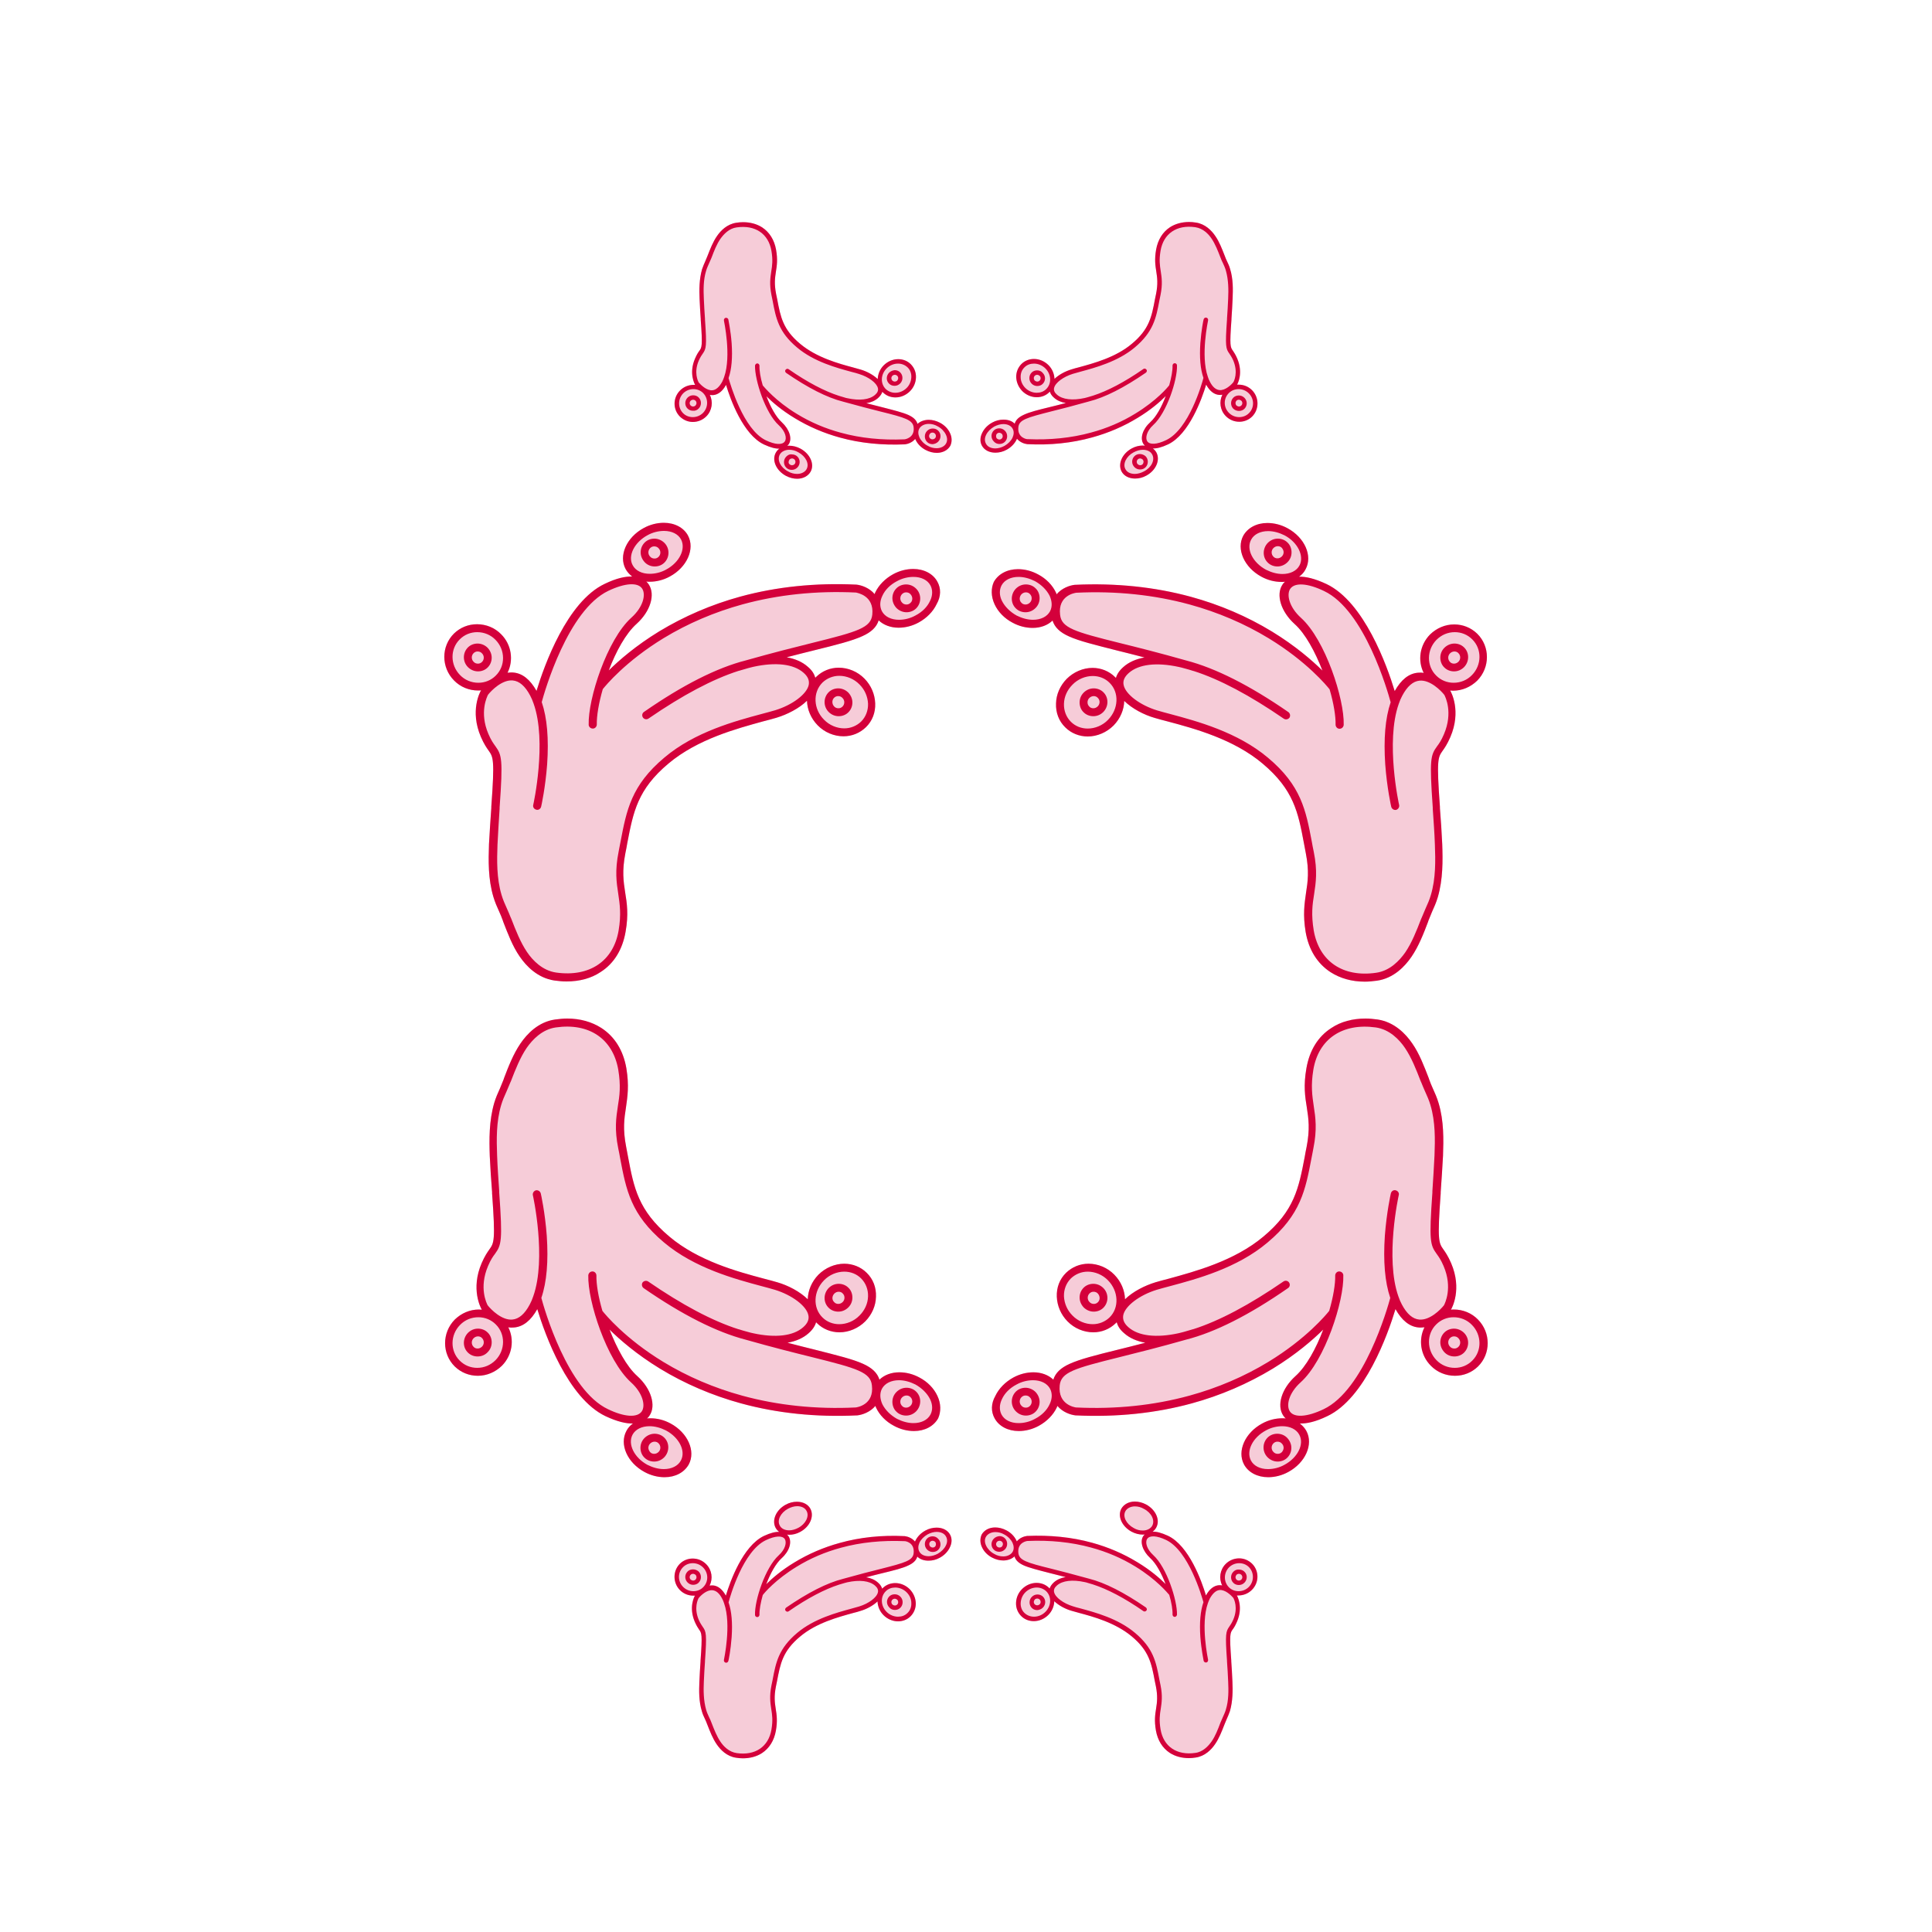 <?xml version="1.0" encoding="utf-8"?>
<!-- Generator: Adobe Illustrator 17.1.0, SVG Export Plug-In . SVG Version: 6.00 Build 0)  -->
<!DOCTYPE svg PUBLIC "-//W3C//DTD SVG 1.1//EN" "http://www.w3.org/Graphics/SVG/1.1/DTD/svg11.dtd">
<svg version="1.1" id="Layer_1" xmlns="http://www.w3.org/2000/svg" xmlns:xlink="http://www.w3.org/1999/xlink" x="0px" y="0px"
	 viewBox="0 0 1000 1000" enable-background="new 0 0 1000 1000" xml:space="preserve">
<g id="Layer_1_1_">
</g>
<path fill="#F6CCD8" d="M485.2,301.1c-2.2-4.1-6.9-6.6-12.5-6.6c-3.5,0-7.1,0.9-10.4,2.7c-4.2,2.3-7.5,5.7-9.3,9.5
	c-0.1,0.3-0.2,0.5-0.3,0.8c-2.7-3.2-6.7-4.6-9.4-4.9c0,0-0.1,0-0.1,0c-21.1-1-41.3,1.1-60,6.2c-15,4.1-29.1,10.2-42,18
	c-12.1,7.4-20.7,14.9-26.1,20.2c3.7-9.8,8.8-19.1,14.4-24.1c7.1-6.4,9.8-15.1,6.3-20.4c-0.3-0.4-0.7-1-1.3-1.5
	c0.6,0.1,1.2,0.1,1.8,0.1c3.5,0,7.1-0.9,10.4-2.7c8.9-4.8,13.1-14.3,9.4-21.2c-2.2-4.1-6.9-6.6-12.5-6.6c-3.5,0-7.1,0.9-10.4,2.7
	c-8.9,4.8-13.1,14.3-9.4,21.2c0.8,1.5,2,2.8,3.4,3.9c-3.4-0.1-8,0.8-14.2,3.8c-19.5,9.2-31.3,42.2-35.3,55.4
	c-3.3-5.9-7.3-9.1-12-9.5c-1-0.1-2,0-3,0.1c3.2-6.4,2.1-14.5-3.3-19.9c-3.3-3.4-7.8-5.2-12.5-5.2c-4.5,0-8.7,1.7-11.9,4.8
	c-6.7,6.6-6.7,17.5,0,24.3c3.3,3.4,7.8,5.2,12.5,5.2c0.5,0,1,0,1.5-0.1c-0.5,0.8-5.9,10.6-0.1,24.1c1.6,3.7,3,5.7,4,7.1
	c2.4,3.4,3.2,4.5,1.4,29l0,0.7c-0.4,6.1-0.9,12.5-1.2,18.7c-0.3,8.4-0.5,18.1,2.3,27.4c0.8,2.7,1.9,5.2,3,7.6
	c0.6,1.4,1.3,2.9,1.8,4.4l0.3,0.9c2.3,5.9,4.8,12.6,8.5,17.9c3.4,5,9.3,11.1,17.9,12.4c2.2,0.3,4.3,0.5,6.3,0.5
	c6.7,0,12.8-1.6,17.7-4.9c6.9-4.4,11.3-11.6,12.9-20.8c1.6-9,0.7-14.8-0.2-20.3c-0.9-5.8-1.7-11.2,0.1-20.4c0.4-1.8,0.7-3.6,1-5.3
	c3.1-16.1,5.3-27.7,21.3-41.1c15.1-12.7,35.5-18.1,48.9-21.8c2.7-0.7,5-1.3,7-1.9c5.6-1.7,11.7-4.8,15.8-8.8c0.1,4.5,2,9.1,5.5,12.7
	c3.6,3.7,8.5,5.7,13.4,5.7c4.4,0,8.5-1.7,11.6-4.7c3.3-3.2,5-7.6,4.8-12.4c-0.2-4.7-2.1-9.2-5.5-12.7c-3.6-3.7-8.5-5.7-13.4-5.7
	c-4.4,0-8.5,1.7-11.6,4.7c-0.2,0.2-0.3,0.3-0.5,0.5c-0.5-1.8-1.6-3.8-3.9-5.7c-2.8-2.5-6.5-4.1-10.9-4.9c5.2-1.4,9.9-2.5,14.2-3.6
	c11.8-2.9,19.6-4.9,24.9-7.3c4.7-2.1,7.4-4.7,8.5-8.2c2.5,2.4,6.2,3.8,10.3,3.8c3.5,0,7.1-0.9,10.4-2.7c4.2-2.3,7.5-5.7,9.3-9.5
	C487.1,308.7,487.1,304.5,485.2,301.1z"/>
<path fill="#D4003B" d="M485.2,301.1c-2.2-4.1-6.9-6.6-12.5-6.6c-3.5,0-7.1,0.9-10.4,2.7c-4.2,2.3-7.5,5.7-9.3,9.5
	c-0.1,0.3-0.2,0.5-0.3,0.8c-2.7-3.2-6.7-4.6-9.4-4.9c0,0-0.1,0-0.1,0c-21.1-1-41.3,1.1-60,6.2c-15,4.1-29.1,10.2-42,18
	c-12.1,7.4-20.7,14.9-26.1,20.2c3.7-9.8,8.8-19.1,14.4-24.1c7.1-6.4,9.8-15.1,6.3-20.4c-0.3-0.4-0.7-1-1.3-1.5
	c0.6,0.1,1.2,0.1,1.8,0.1c3.5,0,7.1-0.9,10.4-2.7c8.9-4.8,13.1-14.3,9.4-21.2c-2.2-4.1-6.9-6.6-12.5-6.6c-3.5,0-7.1,0.9-10.4,2.7
	c-8.9,4.8-13.1,14.3-9.4,21.2c0.8,1.5,2,2.8,3.4,3.9c-3.4-0.1-8,0.8-14.2,3.8c-19.5,9.2-31.3,42.2-35.3,55.4
	c-3.3-5.9-7.3-9.1-12-9.5c-1-0.1-2,0-3,0.1c3.2-6.4,2.1-14.5-3.3-19.9c-3.3-3.4-7.8-5.2-12.5-5.2c-4.5,0-8.7,1.7-11.9,4.8
	c-6.7,6.6-6.7,17.5,0,24.3c3.3,3.4,7.8,5.2,12.5,5.2c0.5,0,1,0,1.5-0.1c-0.5,0.8-5.9,10.6-0.1,24.1c1.6,3.7,3,5.7,4,7.1
	c2.4,3.4,3.2,4.5,1.4,29l0,0.7c-0.4,6.1-0.9,12.5-1.2,18.7c-0.3,8.4-0.5,18.1,2.3,27.4c0.8,2.7,1.9,5.2,3,7.6
	c0.6,1.4,1.3,2.9,1.8,4.4l0.3,0.9c2.3,5.9,4.8,12.6,8.5,17.9c3.4,5,9.3,11.1,17.9,12.4c2.2,0.3,4.3,0.5,6.3,0.5
	c6.7,0,12.8-1.6,17.7-4.9c6.9-4.4,11.3-11.6,12.9-20.8c1.6-9,0.7-14.8-0.2-20.3c-0.9-5.8-1.7-11.2,0.1-20.4c0.4-1.8,0.7-3.6,1-5.3
	c3.1-16.1,5.3-27.7,21.3-41.1c15.1-12.7,35.5-18.1,48.9-21.8c2.7-0.7,5-1.3,7-1.9c5.6-1.7,11.7-4.8,15.8-8.8c0.1,4.5,2,9.1,5.5,12.7
	c3.6,3.7,8.5,5.7,13.4,5.7c4.4,0,8.5-1.7,11.6-4.7c3.3-3.2,5-7.6,4.8-12.4c-0.2-4.7-2.1-9.2-5.5-12.7c-3.6-3.7-8.5-5.7-13.4-5.7
	c-4.4,0-8.5,1.7-11.6,4.7c-0.2,0.2-0.3,0.3-0.5,0.5c-0.5-1.8-1.6-3.8-3.9-5.7c-2.8-2.5-6.5-4.1-10.9-4.9c5.2-1.4,9.9-2.5,14.2-3.6
	c11.8-2.9,19.6-4.9,24.9-7.3c4.7-2.1,7.4-4.7,8.5-8.2c2.5,2.4,6.2,3.8,10.3,3.8c3.5,0,7.1-0.9,10.4-2.7c4.2-2.3,7.5-5.7,9.3-9.5
	C487.1,308.7,487.1,304.5,485.2,301.1z M335.2,277c2.7-1.5,5.7-2.2,8.5-2.2c4,0,7.3,1.6,8.8,4.4c2.6,4.9-0.8,11.9-7.7,15.6
	c-2.7,1.5-5.7,2.2-8.5,2.2c-4,0-7.3-1.6-8.8-4.4C324.8,287.8,328.3,280.7,335.2,277z M238.1,349.4c-5.1-5.2-5.2-13.5-0.1-18.5
	c2.4-2.4,5.6-3.7,9-3.7c3.6,0,7,1.4,9.5,4c5.1,5.2,5.2,13.5,0.1,18.5c-2.4,2.4-5.6,3.7-9,3.7C244,353.4,240.6,352,238.1,349.4z
	 M425.7,353.3c2.3-2.2,5.4-3.5,8.7-3.5c3.8,0,7.7,1.6,10.5,4.5c2.7,2.7,4.2,6.2,4.4,9.9c0.1,3.6-1.2,6.9-3.6,9.3
	c-2.3,2.2-5.4,3.5-8.7,3.5c-3.8,0-7.7-1.6-10.5-4.5C421,367,420.6,358.4,425.7,353.3z M451.5,318.1c-0.7,6.8-7.4,8.8-30.8,14.6
	c-9.2,2.3-20.5,5.1-34.6,9.1c-15,3.8-32.8,12.8-52.8,26.7c-0.9,0.6-1.2,1.9-0.5,2.9c0.6,0.9,1.9,1.2,2.9,0.5
	c17.6-12.1,33.2-20.4,46.7-24.7c0,0,0,0,0.1,0c1.6-0.5,3.2-0.9,4.8-1.4c0.9-0.2,1.8-0.5,2.8-0.7c11.5-2.5,20.7-1.4,25.8,3.1
	c2.3,2,3.1,4,2.7,6.3c-1,4.8-8.5,10.4-17.3,13.1c-2,0.6-4.3,1.2-6.9,1.9c-13.8,3.7-34.8,9.3-50.5,22.6
	c-17.2,14.4-19.6,27.3-22.7,43.5c-0.3,1.7-0.7,3.4-1,5.2c-2,9.9-1.1,16-0.2,21.8c0.8,5.5,1.6,10.6,0.2,19
	c-2.7,15.9-15.1,24.2-32.3,21.8c-7.1-1-12.2-6.3-15.1-10.6c-3.4-5-5.9-11.4-8.1-17.1l-0.4-0.9c-0.6-1.6-1.3-3.1-1.9-4.5
	c-1.1-2.4-2.1-4.7-2.8-7.1c-2.6-8.7-2.4-18-2.1-26c0.3-6.2,0.7-12.5,1.1-18.6l0-0.7c1.8-25.1,1.1-27.1-2.2-31.7
	c-1-1.4-2.2-3-3.6-6.3c-4.8-11.2-0.7-19.3-0.2-20.3c1.8-2.3,7.4-7.9,12.8-7.4c3.4,0.3,6.4,2.9,9,7.8c0.7,1.3,1.3,2.7,1.8,4.2
	c0,0,0,0,0,0c7,19.7-0.1,52.1-0.2,52.4c-0.3,1.1,0.4,2.2,1.6,2.5c1.1,0.3,2.2-0.4,2.5-1.6c0.1-0.4,2.2-9.9,3.1-21.9
	c0.9-13.2,0-24-2.8-32.2c1.5-5.5,13.5-47.6,34.5-57.6c8.6-4.1,15.3-4.5,17.5-1.1c2,3.1,0.5,9.5-5.6,15
	c-12.6,11.3-22.5,42.1-22.1,55.4c0,1.1,1,2,2.1,2c0,0,0,0,0.1,0c1.1,0,2-1,2-2.1c-0.1-4.4,1-11.1,3.1-18.3
	c1.5-1.9,11.8-14.4,31.5-26.4c12.5-7.6,26.3-13.5,40.9-17.5c18.3-5,38-7.1,58.7-6.1C443.7,306.9,452.5,308.2,451.5,318.1z
	 M481.4,311c-1.4,3.1-4.1,5.8-7.6,7.6c-2.7,1.5-5.7,2.2-8.5,2.2c-4,0-7.3-1.6-8.8-4.4c-1.2-2.3-1.2-5.1,0.2-8
	c1.4-3.1,4.1-5.8,7.6-7.6c2.7-1.5,5.7-2.2,8.5-2.2c4,0,7.3,1.6,8.8,4.4C482.8,305.3,482.8,308.2,481.4,311z"/>
<path fill="#D4003B" d="M247.2,333.1c-1.9,0-3.7,0.7-5,2c-2.8,2.8-2.8,7.4,0,10.2c1.4,1.4,3.3,2.2,5.2,2.2c1.9,0,3.7-0.7,5-2
	c1.4-1.4,2.1-3.2,2.1-5.1c0-1.9-0.8-3.7-2.1-5.1C251,333.9,249.1,333.1,247.2,333.1z M249.5,342.6c-0.6,0.6-1.3,0.9-2.1,0.9
	c-0.9,0-1.7-0.3-2.3-1c-1.2-1.2-1.2-3.2,0-4.4c0.6-0.6,1.3-0.9,2.1-0.9c0.9,0,1.7,0.3,2.3,1c0.6,0.6,0.9,1.4,0.9,2.2
	C250.4,341.2,250.1,342,249.5,342.6z"/>
<path fill="#D4003B" d="M338.9,293.2c1.9,0,3.7-0.7,5-2c2.8-2.8,2.8-7.4,0-10.2c-1.4-1.4-3.3-2.2-5.2-2.2c-1.9,0-3.7,0.7-5,2
	c-1.4,1.4-2.1,3.2-2.1,5.1c0,1.9,0.8,3.7,2.1,5.1C335,292.4,336.9,293.2,338.9,293.2z M336.5,283.7c0.6-0.6,1.3-0.9,2.1-0.9
	c0.9,0,1.7,0.3,2.3,1c1.2,1.2,1.2,3.2,0,4.4c-0.6,0.6-1.3,0.9-2.1,0.9c-0.9,0-1.7-0.3-2.3-1c-0.6-0.6-0.9-1.4-0.9-2.2
	C335.6,285,336,284.2,336.5,283.7z"/>
<path fill="#D4003B" d="M469,302.5c-1.9,0-3.7,0.7-5,2c-1.4,1.4-2.1,3.2-2.1,5.1c0,1.9,0.8,3.7,2.1,5.1c1.4,1.4,3.3,2.2,5.2,2.2
	c1.9,0,3.7-0.7,5-2c2.8-2.8,2.8-7.4,0-10.2C472.8,303.3,471,302.5,469,302.5z M471.3,312c-0.6,0.6-1.3,0.9-2.1,0.9
	c-0.9,0-1.7-0.3-2.3-1c-0.6-0.6-0.9-1.4-0.9-2.2c0-0.8,0.3-1.6,0.9-2.2c0.6-0.6,1.3-0.9,2.1-0.9c0.9,0,1.7,0.3,2.3,1
	C472.5,308.9,472.5,310.9,471.3,312z"/>
<path fill="#D4003B" d="M434.1,370.7c1.9,0,3.7-0.7,5-2c1.4-1.4,2.1-3.2,2.1-5.1c0-1.9-0.8-3.7-2.1-5.1c-1.4-1.4-3.3-2.2-5.2-2.2
	c-1.9,0-3.7,0.7-5,2c-2.8,2.8-2.8,7.4,0,10.2C430.3,369.9,432.1,370.7,434.1,370.7z M431.7,361.2c0.6-0.6,1.3-0.9,2.1-0.9
	c0.9,0,1.7,0.3,2.3,1c0.6,0.6,0.9,1.4,0.9,2.2c0,0.8-0.3,1.6-0.9,2.2c-0.6,0.6-1.3,0.9-2.1,0.9c-0.9,0-1.7-0.3-2.3-1
	C430.6,364.4,430.5,362.4,431.7,361.2z"/>
<path fill="#F6CCD8" d="M514.8,312.8c1.8,3.9,5.1,7.3,9.3,9.5c3.3,1.8,6.9,2.7,10.4,2.7c4.2,0,7.8-1.4,10.3-3.8
	c1.1,3.5,3.8,6.1,8.5,8.2c5.3,2.4,13.1,4.3,24.9,7.3c4.3,1.1,9,2.2,14.2,3.6c-4.4,0.8-8.1,2.4-10.9,4.9c-2.2,1.9-3.4,3.9-3.9,5.7
	c-0.2-0.2-0.3-0.3-0.5-0.5c-3-3-7.2-4.7-11.6-4.7c-4.9,0-9.8,2.1-13.4,5.7c-3.4,3.5-5.4,8-5.5,12.7c-0.2,4.8,1.5,9.2,4.8,12.4
	c3,3,7.2,4.7,11.6,4.7c4.9,0,9.8-2.1,13.4-5.7c3.5-3.6,5.4-8.2,5.5-12.7c4.1,4,10.2,7.2,15.8,8.8c2,0.6,4.3,1.2,7,1.9
	c13.5,3.6,33.9,9.1,48.9,21.8c16,13.5,18.3,25.1,21.3,41.1c0.3,1.7,0.7,3.5,1,5.3c1.8,9.2,1,14.6,0.1,20.4
	c-0.8,5.6-1.7,11.3-0.2,20.3c1.6,9.2,6,16.3,12.9,20.8c5,3.2,11,4.9,17.7,4.9c2,0,4.1-0.2,6.3-0.5c8.6-1.2,14.5-7.4,17.9-12.4
	c3.7-5.4,6.3-12.1,8.5-17.9l0.3-0.9c0.6-1.5,1.2-2.9,1.8-4.4c1.1-2.4,2.2-4.9,3-7.6c2.7-9.3,2.6-19,2.3-27.4
	c-0.3-6.3-0.7-12.6-1.2-18.7l0-0.7c-1.8-24.6-1-25.6,1.4-29c1-1.4,2.4-3.4,4-7.1c5.8-13.5,0.4-23.3-0.1-24.1c0.5,0,1,0.1,1.5,0.1
	c4.7,0,9.1-1.9,12.5-5.2c6.7-6.8,6.7-17.7,0-24.3c-3.2-3.1-7.4-4.8-11.9-4.8c-4.7,0-9.1,1.9-12.5,5.2c-5.4,5.5-6.5,13.5-3.3,19.9
	c-1-0.2-2-0.2-3-0.1c-4.7,0.4-8.7,3.6-12,9.5c-4-13.2-15.8-46.1-35.3-55.4c-6.2-2.9-10.8-3.9-14.2-3.8c1.4-1,2.6-2.3,3.4-3.9
	c3.7-6.9-0.5-16.4-9.4-21.2c-3.3-1.8-6.9-2.7-10.4-2.7c-5.6,0-10.2,2.5-12.5,6.6c-3.7,6.9,0.5,16.4,9.4,21.2
	c3.3,1.8,6.9,2.7,10.4,2.7c0.6,0,1.2,0,1.8-0.1c-0.6,0.5-1,1-1.3,1.5c-3.5,5.2-0.8,14,6.3,20.4c5.6,5,10.6,14.4,14.4,24.1
	c-5.4-5.3-14-12.8-26.1-20.2c-12.8-7.8-27-13.9-42-18c-18.7-5.1-38.9-7.2-60-6.2c0,0-0.1,0-0.1,0c-2.7,0.3-6.7,1.7-9.4,4.9
	c-0.1-0.3-0.2-0.5-0.3-0.8c-1.8-3.9-5.1-7.3-9.3-9.5c-3.3-1.8-6.9-2.7-10.4-2.7c-5.6,0-10.2,2.5-12.5,6.6
	C512.9,304.5,512.9,308.7,514.8,312.8z"/>
<path fill="#D4003B" d="M514.8,312.8c1.8,3.9,5.1,7.3,9.3,9.5c3.3,1.8,6.9,2.7,10.4,2.7c4.2,0,7.8-1.4,10.3-3.8
	c1.1,3.5,3.8,6.1,8.5,8.2c5.3,2.4,13.1,4.3,24.9,7.3c4.3,1.1,9,2.2,14.2,3.6c-4.4,0.8-8.1,2.4-10.9,4.9c-2.2,1.9-3.4,3.9-3.9,5.7
	c-0.2-0.2-0.3-0.3-0.5-0.5c-3-3-7.2-4.7-11.6-4.7c-4.9,0-9.8,2.1-13.4,5.7c-3.4,3.5-5.4,8-5.5,12.7c-0.2,4.8,1.5,9.2,4.8,12.4
	c3,3,7.2,4.7,11.6,4.7c4.9,0,9.8-2.1,13.4-5.7c3.5-3.6,5.4-8.2,5.5-12.7c4.1,4,10.2,7.2,15.8,8.8c2,0.6,4.3,1.2,7,1.9
	c13.5,3.6,33.9,9.1,48.9,21.8c16,13.5,18.3,25.1,21.3,41.1c0.3,1.7,0.7,3.5,1,5.3c1.8,9.2,1,14.6,0.1,20.4
	c-0.8,5.6-1.7,11.3-0.2,20.3c1.6,9.2,6,16.3,12.9,20.8c5,3.2,11,4.9,17.7,4.9c2,0,4.1-0.2,6.3-0.5c8.6-1.2,14.5-7.4,17.9-12.4
	c3.7-5.4,6.3-12.1,8.5-17.9l0.3-0.9c0.6-1.5,1.2-2.9,1.8-4.4c1.1-2.4,2.2-4.9,3-7.6c2.7-9.3,2.6-19,2.3-27.4
	c-0.3-6.3-0.7-12.6-1.2-18.7l0-0.7c-1.8-24.6-1-25.6,1.4-29c1-1.4,2.4-3.4,4-7.1c5.8-13.5,0.4-23.3-0.1-24.1c0.5,0,1,0.1,1.5,0.1
	c4.7,0,9.1-1.9,12.5-5.2c6.7-6.8,6.7-17.7,0-24.3c-3.2-3.1-7.4-4.8-11.9-4.8c-4.7,0-9.1,1.9-12.5,5.2c-5.4,5.5-6.5,13.5-3.3,19.9
	c-1-0.2-2-0.2-3-0.1c-4.7,0.4-8.7,3.6-12,9.5c-4-13.2-15.8-46.1-35.3-55.4c-6.2-2.9-10.8-3.9-14.2-3.8c1.4-1,2.6-2.3,3.4-3.9
	c3.7-6.9-0.5-16.4-9.4-21.2c-3.3-1.8-6.9-2.7-10.4-2.7c-5.6,0-10.2,2.5-12.5,6.6c-3.7,6.9,0.5,16.4,9.4,21.2
	c3.3,1.8,6.9,2.7,10.4,2.7c0.6,0,1.2,0,1.8-0.1c-0.6,0.5-1,1-1.3,1.5c-3.5,5.2-0.8,14,6.3,20.4c5.6,5,10.6,14.4,14.4,24.1
	c-5.4-5.3-14-12.8-26.1-20.2c-12.8-7.8-27-13.9-42-18c-18.7-5.1-38.9-7.2-60-6.2c0,0-0.1,0-0.1,0c-2.7,0.3-6.7,1.7-9.4,4.9
	c-0.1-0.3-0.2-0.5-0.3-0.8c-1.8-3.9-5.1-7.3-9.3-9.5c-3.3-1.8-6.9-2.7-10.4-2.7c-5.6,0-10.2,2.5-12.5,6.6
	C512.9,304.5,512.9,308.7,514.8,312.8z M672.6,292.7c-1.5,2.8-4.8,4.4-8.8,4.4c-2.8,0-5.7-0.8-8.5-2.2c-6.9-3.7-10.4-10.7-7.7-15.6
	c1.5-2.8,4.8-4.4,8.8-4.4c2.8,0,5.7,0.8,8.5,2.2C671.7,280.7,675.2,287.8,672.6,292.7z M752.4,353.4c-3.4,0-6.6-1.3-9-3.7
	c-5.1-5-5-13.3,0.1-18.5c2.6-2.6,5.9-4,9.5-4c3.4,0,6.6,1.3,9,3.7c5.1,5,5,13.3-0.1,18.5C759.4,352,756,353.4,752.4,353.4z
	 M573.5,372.6c-2.8,2.9-6.7,4.5-10.5,4.5c-3.3,0-6.4-1.2-8.7-3.5c-2.4-2.4-3.7-5.7-3.6-9.3c0.1-3.7,1.7-7.2,4.4-9.9
	c2.8-2.9,6.7-4.5,10.5-4.5c3.3,0,6.4,1.2,8.7,3.5C579.4,358.4,579,367,573.5,372.6z M557.1,306.8c20.6-1,40.4,1.1,58.7,6.1
	c14.6,4,28.4,9.9,40.9,17.5c19.7,12,30,24.5,31.5,26.4c2.1,7.2,3.2,13.9,3.1,18.3c0,1.1,0.9,2.1,2,2.1c0,0,0,0,0.1,0
	c1.1,0,2-0.9,2.1-2c0.4-13.3-9.5-44-22.1-55.4c-6.1-5.5-7.6-12-5.6-15c2.3-3.4,9-3,17.5,1.1c21,9.9,33,52,34.5,57.6
	c-2.8,8.2-3.7,19-2.8,32.2c0.9,12.1,3,21.5,3.1,21.9c0.3,1.1,1.4,1.8,2.5,1.6c1.1-0.3,1.8-1.4,1.6-2.5c-0.1-0.3-7.2-32.7-0.2-52.4
	c0,0,0,0,0,0c0.5-1.5,1.1-2.9,1.8-4.2c2.6-4.9,5.6-7.5,9-7.8c5.4-0.5,11,5.1,12.8,7.4c0.5,1,4.6,9-0.2,20.3c-1.4,3.3-2.6,5-3.6,6.3
	c-3.3,4.6-4,6.6-2.2,31.7l0,0.7c0.4,6.1,0.9,12.4,1.1,18.6c0.3,8,0.5,17.3-2.1,26c-0.7,2.4-1.7,4.7-2.8,7.1c-0.6,1.5-1.3,3-1.9,4.5
	l-0.4,0.9c-2.2,5.7-4.7,12.1-8.1,17.1c-3,4.3-8,9.6-15.1,10.6c-17.2,2.5-29.5-5.9-32.3-21.8c-1.4-8.4-0.7-13.5,0.2-19
	c0.9-5.9,1.8-11.9-0.2-21.8c-0.4-1.8-0.7-3.5-1-5.2c-3.1-16.3-5.5-29.1-22.7-43.5c-15.8-13.3-36.7-18.9-50.5-22.6
	c-2.6-0.7-4.9-1.3-6.9-1.9c-8.8-2.7-16.3-8.3-17.3-13.1c-0.5-2.2,0.4-4.3,2.7-6.3c5.1-4.5,14.3-5.6,25.8-3.1
	c0.9,0.2,1.8,0.4,2.8,0.7c1.6,0.4,3.2,0.9,4.8,1.4c0,0,0,0,0.1,0c13.5,4.3,29.1,12.6,46.7,24.7c0.9,0.6,2.2,0.4,2.9-0.5
	c0.6-0.9,0.4-2.2-0.5-2.9c-20.1-13.9-37.8-22.8-52.8-26.7c-14.1-4-25.3-6.8-34.6-9.1c-23.3-5.8-30.1-7.8-30.8-14.6
	C547.5,308.2,556.3,306.9,557.1,306.8z M518.4,303c1.5-2.8,4.8-4.4,8.8-4.4c2.8,0,5.7,0.8,8.5,2.2c3.4,1.9,6.1,4.6,7.6,7.6
	c1.3,2.9,1.4,5.7,0.2,8c-1.5,2.8-4.8,4.4-8.8,4.4c-2.8,0-5.7-0.8-8.5-2.2c-3.4-1.9-6.1-4.6-7.6-7.6
	C517.2,308.2,517.2,305.3,518.4,303z"/>
<path fill="#D4003B" d="M747.6,335.3c-1.4,1.4-2.1,3.2-2.1,5.1c0,1.9,0.7,3.8,2.1,5.1c1.3,1.3,3.1,2,5,2c2,0,3.8-0.8,5.2-2.2
	c2.8-2.9,2.8-7.5,0-10.2c-1.3-1.3-3.1-2-5-2C750.9,333.1,749,333.9,747.6,335.3z M749.6,340.4c0-0.8,0.3-1.6,0.9-2.2
	c0.6-0.6,1.4-1,2.3-1c0.8,0,1.6,0.3,2.1,0.9c1.2,1.2,1.2,3.2,0,4.4c-0.6,0.6-1.4,1-2.3,1c-0.8,0-1.6-0.3-2.1-0.9
	C749.9,342,749.6,341.2,749.6,340.4z"/>
<path fill="#D4003B" d="M666.4,291c1.4-1.4,2.1-3.2,2.1-5.1c0-1.9-0.7-3.8-2.1-5.1c-1.3-1.3-3.1-2-5-2c-2,0-3.8,0.8-5.2,2.2
	c-2.8,2.9-2.8,7.5,0,10.2c1.3,1.3,3.1,2,5,2C663.1,293.2,665,292.4,666.4,291z M664.4,285.8c0,0.8-0.3,1.6-0.9,2.2
	c-0.6,0.6-1.4,1-2.3,1c-0.8,0-1.6-0.3-2.1-0.9c-1.2-1.2-1.2-3.2,0-4.4c0.6-0.6,1.4-1,2.3-1c0.8,0,1.6,0.3,2.1,0.9
	C664,284.2,664.4,285,664.4,285.8z"/>
<path fill="#D4003B" d="M525.8,304.7c-2.8,2.9-2.8,7.5,0,10.2c1.3,1.3,3.1,2,5,2c2,0,3.8-0.8,5.2-2.2c1.4-1.4,2.1-3.2,2.1-5.1
	c0-1.9-0.7-3.8-2.1-5.1c-1.3-1.3-3.1-2-5-2C529,302.5,527.2,303.3,525.8,304.7z M528.7,307.6c0.6-0.6,1.4-1,2.3-1
	c0.8,0,1.6,0.3,2.1,0.9c0.6,0.6,0.9,1.3,0.9,2.2c0,0.8-0.3,1.6-0.9,2.2c-0.6,0.6-1.4,1-2.3,1c-0.8,0-1.6-0.3-2.1-0.9
	C527.5,310.9,527.5,308.9,528.7,307.6z"/>
<path fill="#D4003B" d="M571.1,368.5c2.8-2.9,2.8-7.5,0-10.2c-1.3-1.3-3.1-2-5-2c-2,0-3.8,0.8-5.2,2.2c-1.4,1.4-2.1,3.2-2.1,5.1
	c0,1.9,0.7,3.8,2.1,5.1c1.3,1.3,3.1,2,5,2C567.9,370.7,569.7,369.9,571.1,368.5z M568.2,365.6c-0.6,0.6-1.4,1-2.3,1
	c-0.8,0-1.6-0.3-2.1-0.9c-0.6-0.6-0.9-1.3-0.9-2.2c0-0.8,0.3-1.6,0.9-2.2c0.6-0.6,1.4-1,2.3-1c0.8,0,1.6,0.3,2.1,0.9
	C569.5,362.4,569.4,364.4,568.2,365.6z"/>
<path fill="#F6CCD8" d="M508.2,230.6c1.2,2.3,3.8,3.7,7,3.7c2,0,4-0.5,5.8-1.5c2.4-1.3,4.2-3.2,5.2-5.3c0.1-0.1,0.1-0.3,0.2-0.4
	c1.5,1.8,3.7,2.6,5.3,2.8c0,0,0,0,0.1,0c11.8,0.6,23.1-0.6,33.5-3.5c8.4-2.3,16.3-5.7,23.5-10.1c6.8-4.1,11.6-8.3,14.6-11.3
	c-2.1,5.5-4.9,10.7-8,13.5c-4,3.6-5.5,8.4-3.5,11.4c0.2,0.2,0.4,0.5,0.7,0.8c-0.3,0-0.7-0.1-1-0.1c-2,0-4,0.5-5.8,1.5
	c-5,2.7-7.3,8-5.3,11.9c1.2,2.3,3.8,3.7,7,3.7c2,0,4-0.5,5.8-1.5c5-2.7,7.3-8,5.3-11.9c-0.5-0.9-1.1-1.6-1.9-2.2
	c1.9,0.1,4.5-0.5,7.9-2.1c10.9-5.2,17.5-23.6,19.7-30.9c1.8,3.3,4.1,5.1,6.7,5.3c0.6,0,1.1,0,1.7-0.1c-1.8,3.6-1.2,8.1,1.8,11.1
	c1.9,1.9,4.3,2.9,7,2.9c2.5,0,4.9-1,6.6-2.7c3.7-3.7,3.7-9.8,0-13.6c-1.9-1.9-4.3-2.9-7-2.9c-0.3,0-0.5,0-0.8,0
	c0.3-0.5,3.3-5.9,0.1-13.5c-0.9-2.1-1.7-3.2-2.2-4c-1.4-1.9-1.8-2.5-0.8-16.2l0-0.4c0.2-3.4,0.5-7,0.6-10.5
	c0.2-4.7,0.3-10.1-1.3-15.3c-0.4-1.5-1.1-2.9-1.7-4.2c-0.4-0.8-0.7-1.6-1-2.4l-0.2-0.5c-1.3-3.3-2.7-7-4.8-10
	c-1.9-2.8-5.2-6.2-10-6.9c-1.2-0.2-2.4-0.3-3.5-0.3c-3.7,0-7.1,0.9-9.9,2.7c-3.8,2.5-6.3,6.5-7.2,11.6c-0.9,5-0.4,8.3,0.1,11.4
	c0.5,3.2,0.9,6.3-0.1,11.4c-0.2,1-0.4,2-0.6,2.9c-1.7,9-2.9,15.5-11.9,23c-8.4,7.1-19.8,10.1-27.4,12.2c-1.5,0.4-2.8,0.7-3.9,1.1
	c-3.1,0.9-6.5,2.7-8.8,4.9c-0.1-2.5-1.1-5.1-3.1-7.1c-2-2-4.7-3.2-7.5-3.2c-2.5,0-4.8,0.9-6.5,2.6c-1.8,1.8-2.8,4.3-2.7,6.9
	c0.1,2.6,1.2,5.1,3.1,7.1c2,2,4.7,3.2,7.5,3.2c2.5,0,4.8-0.9,6.5-2.6c0.1-0.1,0.2-0.2,0.3-0.3c0.3,1,0.9,2.1,2.2,3.2
	c1.6,1.4,3.6,2.3,6.1,2.7c-2.9,0.8-5.6,1.4-7.9,2c-6.6,1.6-11,2.7-13.9,4.1c-2.6,1.2-4.1,2.6-4.7,4.6c-1.4-1.4-3.4-2.1-5.8-2.1
	c-2,0-4,0.5-5.8,1.5c-2.4,1.3-4.2,3.2-5.2,5.3C507.2,226.4,507.2,228.7,508.2,230.6z"/>
<path fill="#D4003B" d="M508.2,230.6c1.2,2.3,3.8,3.7,7,3.7c2,0,4-0.5,5.8-1.5c2.4-1.3,4.2-3.2,5.2-5.3c0.1-0.1,0.1-0.3,0.2-0.4
	c1.5,1.8,3.7,2.6,5.3,2.8c0,0,0,0,0.1,0c11.8,0.6,23.1-0.6,33.5-3.5c8.4-2.3,16.3-5.7,23.5-10.1c6.8-4.1,11.6-8.3,14.6-11.3
	c-2.1,5.5-4.9,10.7-8,13.5c-4,3.6-5.5,8.4-3.5,11.4c0.2,0.2,0.4,0.5,0.7,0.8c-0.3,0-0.7-0.1-1-0.1c-2,0-4,0.5-5.8,1.5
	c-5,2.7-7.3,8-5.3,11.9c1.2,2.3,3.8,3.7,7,3.7c2,0,4-0.5,5.8-1.5c5-2.7,7.3-8,5.3-11.9c-0.5-0.9-1.1-1.6-1.9-2.2
	c1.9,0.1,4.5-0.5,7.9-2.1c10.9-5.2,17.5-23.6,19.7-30.9c1.8,3.3,4.1,5.1,6.7,5.3c0.6,0,1.1,0,1.7-0.1c-1.8,3.6-1.2,8.1,1.8,11.1
	c1.9,1.9,4.3,2.9,7,2.9c2.5,0,4.9-1,6.6-2.7c3.7-3.7,3.7-9.8,0-13.6c-1.9-1.9-4.3-2.9-7-2.9c-0.3,0-0.5,0-0.8,0
	c0.3-0.5,3.3-5.9,0.1-13.5c-0.9-2.1-1.7-3.2-2.2-4c-1.4-1.9-1.8-2.5-0.8-16.2l0-0.4c0.2-3.4,0.5-7,0.6-10.5
	c0.2-4.7,0.3-10.1-1.3-15.3c-0.4-1.5-1.1-2.9-1.7-4.2c-0.4-0.8-0.7-1.6-1-2.4l-0.2-0.5c-1.3-3.3-2.7-7-4.8-10
	c-1.9-2.8-5.2-6.2-10-6.9c-1.2-0.2-2.4-0.3-3.5-0.3c-3.7,0-7.1,0.9-9.9,2.7c-3.8,2.5-6.3,6.5-7.2,11.6c-0.9,5-0.4,8.3,0.1,11.4
	c0.5,3.2,0.9,6.3-0.1,11.4c-0.2,1-0.4,2-0.6,2.9c-1.7,9-2.9,15.5-11.9,23c-8.4,7.1-19.8,10.1-27.4,12.2c-1.5,0.4-2.8,0.7-3.9,1.1
	c-3.1,0.9-6.5,2.7-8.8,4.9c-0.1-2.5-1.1-5.1-3.1-7.1c-2-2-4.7-3.2-7.5-3.2c-2.5,0-4.8,0.9-6.5,2.6c-1.8,1.8-2.8,4.3-2.7,6.9
	c0.1,2.6,1.2,5.1,3.1,7.1c2,2,4.7,3.2,7.5,3.2c2.5,0,4.8-0.9,6.5-2.6c0.1-0.1,0.2-0.2,0.3-0.3c0.3,1,0.9,2.1,2.2,3.2
	c1.6,1.4,3.6,2.3,6.1,2.7c-2.9,0.8-5.6,1.4-7.9,2c-6.6,1.6-11,2.7-13.9,4.1c-2.6,1.2-4.1,2.6-4.7,4.6c-1.4-1.4-3.4-2.1-5.8-2.1
	c-2,0-4,0.5-5.8,1.5c-2.4,1.3-4.2,3.2-5.2,5.3C507.2,226.4,507.2,228.7,508.2,230.6z M592.1,244c-1.5,0.8-3.2,1.3-4.7,1.3
	c-2.3,0-4.1-0.9-4.9-2.5c-1.5-2.7,0.5-6.7,4.3-8.7c1.5-0.8,3.2-1.3,4.7-1.3c2.3,0,4.1,0.9,4.9,2.5C597.9,238.1,596,242,592.1,244z
	 M646.4,203.6c2.9,2.9,2.9,7.5,0,10.3c-1.3,1.3-3.1,2-5,2c-2,0-3.9-0.8-5.3-2.2c-2.9-2.9-2.9-7.5,0-10.3c1.3-1.3,3.1-2,5-2
	C643.1,201.4,645,202.2,646.4,203.6z M541.5,201.4c-1.3,1.3-3,1.9-4.9,1.9c-2.1,0-4.3-0.9-5.9-2.5c-1.5-1.5-2.4-3.5-2.4-5.5
	c-0.1-2,0.6-3.9,2-5.2c1.3-1.3,3-1.9,4.9-1.9c2.1,0,4.3,0.9,5.9,2.5C544.2,193.8,544.4,198.6,541.5,201.4z M527.1,221.1
	c0.4-3.8,4.2-4.9,17.2-8.2c5.2-1.3,11.5-2.9,19.3-5.1c8.4-2.1,18.3-7.2,29.5-14.9c0.5-0.4,0.7-1.1,0.3-1.6c-0.4-0.5-1.1-0.7-1.6-0.3
	c-9.8,6.8-18.6,11.4-26.1,13.8c0,0,0,0,0,0c-0.9,0.3-1.8,0.5-2.7,0.8c-0.5,0.1-1,0.3-1.5,0.4c-6.4,1.4-11.5,0.8-14.4-1.7
	c-1.3-1.1-1.8-2.3-1.5-3.5c0.6-2.7,4.8-5.8,9.7-7.3c1.1-0.3,2.4-0.7,3.9-1.1c7.7-2.1,19.4-5.2,28.2-12.6c9.6-8.1,11-15.2,12.7-24.3
	c0.2-1,0.4-1.9,0.6-2.9c1.1-5.5,0.6-8.9,0.1-12.2c-0.5-3.1-0.9-5.9-0.1-10.6c1.5-8.9,8.4-13.6,18-12.2c4,0.6,6.8,3.5,8.4,5.9
	c1.9,2.8,3.3,6.4,4.5,9.5l0.2,0.5c0.3,0.9,0.7,1.7,1.1,2.5c0.6,1.3,1.2,2.6,1.6,4c1.4,4.9,1.4,10.1,1.2,14.5
	c-0.1,3.5-0.4,7-0.6,10.4l0,0.4c-1,14-0.6,15.2,1.2,17.7c0.5,0.8,1.2,1.7,2,3.5c2.7,6.3,0.4,10.8,0.1,11.3c-1,1.3-4.2,4.4-7.2,4.1
	c-1.9-0.2-3.6-1.6-5-4.4c-0.4-0.7-0.7-1.5-1-2.4c0,0,0,0,0,0c-3.9-11,0.1-29.1,0.1-29.3c0.1-0.6-0.2-1.2-0.9-1.4
	c-0.6-0.1-1.2,0.2-1.4,0.9c-0.1,0.2-1.2,5.5-1.7,12.3c-0.5,7.4,0,13.4,1.6,18c-0.8,3.1-7.5,26.6-19.3,32.2c-4.8,2.3-8.5,2.5-9.8,0.6
	c-1.1-1.7-0.3-5.3,3.1-8.4c7-6.3,12.6-23.5,12.3-30.9c0-0.6-0.5-1.1-1.2-1.1c0,0,0,0,0,0c-0.6,0-1.1,0.6-1.1,1.2
	c0.1,2.5-0.6,6.2-1.7,10.2c-0.8,1.1-6.6,8-17.6,14.7c-7,4.3-14.7,7.6-22.9,9.8c-10.2,2.8-21.3,3.9-32.8,3.4
	C531.5,227.4,526.5,226.6,527.1,221.1z M510.4,225.1c0.8-1.7,2.3-3.2,4.2-4.3c1.5-0.8,3.2-1.3,4.7-1.3c2.3,0,4.1,0.9,4.9,2.5
	c0.7,1.3,0.6,2.9-0.1,4.5c-0.8,1.7-2.3,3.2-4.2,4.3c-1.5,0.8-3.2,1.3-4.7,1.3c-2.3,0-4.1-0.9-4.9-2.5
	C509.6,228.2,509.6,226.7,510.4,225.1z"/>
<path fill="#D4003B" d="M641.3,212.7c1.1,0,2.1-0.4,2.8-1.1c1.6-1.6,1.6-4.1,0-5.7c-0.8-0.8-1.8-1.2-2.9-1.2c-1.1,0-2.1,0.4-2.8,1.1
	c-0.8,0.8-1.2,1.8-1.2,2.9c0,1.1,0.4,2.1,1.2,2.9C639.2,212.3,640.2,212.7,641.3,212.7z M640,207.4c0.3-0.3,0.7-0.5,1.2-0.5
	c0.5,0,0.9,0.2,1.3,0.5c0.7,0.7,0.7,1.8,0,2.5c-0.3,0.3-0.7,0.5-1.2,0.5c-0.5,0-0.9-0.2-1.3-0.5c-0.3-0.3-0.5-0.8-0.5-1.3
	C639.5,208.2,639.7,207.7,640,207.4z"/>
<path fill="#D4003B" d="M590,235c-1.1,0-2.1,0.4-2.8,1.1c-1.6,1.6-1.6,4.1,0,5.7c0.8,0.8,1.8,1.2,2.9,1.2c1.1,0,2.1-0.4,2.8-1.1
	c0.8-0.8,1.2-1.8,1.2-2.9c0-1.1-0.4-2.1-1.2-2.9C592.2,235.5,591.1,235,590,235z M591.4,240.3c-0.3,0.3-0.7,0.5-1.2,0.5
	c-0.5,0-0.9-0.2-1.3-0.5c-0.7-0.7-0.7-1.8,0-2.5c0.3-0.3,0.7-0.5,1.2-0.5c0.5,0,0.9,0.2,1.3,0.5c0.3,0.3,0.5,0.8,0.5,1.3
	C591.8,239.6,591.7,240,591.4,240.3z"/>
<path fill="#D4003B" d="M517.3,229.8c1.1,0,2.1-0.4,2.8-1.1c0.8-0.8,1.2-1.8,1.2-2.9c0-1.1-0.4-2.1-1.2-2.9
	c-0.8-0.8-1.8-1.2-2.9-1.2c-1.1,0-2.1,0.4-2.8,1.1c-1.6,1.6-1.6,4.1,0,5.7C515.2,229.4,516.2,229.8,517.3,229.8z M516,224.5
	c0.3-0.3,0.7-0.5,1.2-0.5c0.5,0,0.9,0.2,1.3,0.5c0.3,0.3,0.5,0.8,0.5,1.3c0,0.5-0.2,0.9-0.5,1.2c-0.3,0.3-0.7,0.5-1.2,0.5
	c-0.5,0-0.9-0.2-1.3-0.5C515.4,226.3,515.4,225.1,516,224.5z"/>
<path fill="#D4003B" d="M536.8,191.7c-1.1,0-2.1,0.4-2.8,1.1c-0.8,0.8-1.2,1.8-1.2,2.9c0,1.1,0.4,2.1,1.2,2.9
	c0.8,0.8,1.8,1.2,2.9,1.2c1.1,0,2.1-0.4,2.8-1.1c1.6-1.6,1.6-4.1,0-5.7C539,192.1,537.9,191.7,536.8,191.7z M538.1,197
	c-0.3,0.3-0.7,0.5-1.2,0.5c-0.5,0-0.9-0.2-1.3-0.5c-0.3-0.3-0.5-0.8-0.5-1.3c0-0.5,0.2-0.9,0.5-1.2c0.3-0.3,0.7-0.5,1.2-0.5
	c0.5,0,0.9,0.2,1.3,0.5C538.8,195.2,538.8,196.3,538.1,197z"/>
<path fill="#F6CCD8" d="M491.7,224.1c-1-2.2-2.9-4.1-5.2-5.3c-1.9-1-3.9-1.5-5.8-1.5c-2.3,0-4.4,0.8-5.8,2.1c-0.6-2-2.1-3.4-4.7-4.6
	c-2.9-1.3-7.3-2.4-13.9-4.1c-2.4-0.6-5-1.3-7.9-2c2.5-0.4,4.5-1.3,6.1-2.7c1.2-1.1,1.9-2.2,2.2-3.2c0.1,0.1,0.2,0.2,0.3,0.3
	c1.7,1.7,4,2.6,6.5,2.6c2.8,0,5.5-1.2,7.5-3.2c1.9-1.9,3-4.4,3.1-7.1c0.1-2.7-0.9-5.1-2.7-6.9c-1.7-1.7-4-2.6-6.5-2.6
	c-2.8,0-5.5,1.2-7.5,3.2c-2,2-3,4.6-3.1,7.1c-2.3-2.2-5.7-4-8.8-4.9c-1.1-0.3-2.4-0.7-3.9-1.1c-7.5-2-18.9-5.1-27.4-12.2
	c-9-7.5-10.2-14-11.9-23c-0.2-1-0.4-1.9-0.6-2.9c-1-5.1-0.6-8.2-0.1-11.4c0.5-3.1,1-6.3,0.1-11.4c-0.9-5.1-3.4-9.1-7.2-11.6
	c-2.8-1.8-6.2-2.7-9.9-2.7c-1.1,0-2.3,0.1-3.5,0.3c-4.8,0.7-8.1,4.1-10,6.9c-2.1,3-3.5,6.7-4.8,10l-0.2,0.5c-0.3,0.8-0.7,1.6-1,2.4
	c-0.6,1.4-1.2,2.7-1.7,4.2c-1.5,5.2-1.5,10.6-1.3,15.3c0.1,3.5,0.4,7,0.6,10.5l0,0.4c1,13.7,0.6,14.3-0.8,16.2
	c-0.6,0.8-1.3,1.9-2.2,4c-3.2,7.5-0.2,13,0.1,13.5c-0.3,0-0.5,0-0.8,0c-2.6,0-5.1,1-7,2.9c-3.8,3.8-3.8,9.9,0,13.6
	c1.8,1.7,4.1,2.7,6.6,2.7c2.6,0,5.1-1,7-2.9c3-3,3.6-7.6,1.8-11.1c0.5,0.1,1.1,0.1,1.7,0.1c2.6-0.2,4.9-2,6.7-5.3
	c2.2,7.4,8.8,25.8,19.7,30.9c3.5,1.6,6,2.2,7.9,2.1c-0.8,0.6-1.4,1.3-1.9,2.2c-2.1,3.9,0.3,9.2,5.3,11.9c1.9,1,3.9,1.5,5.8,1.5
	c3.1,0,5.7-1.4,7-3.7c2.1-3.9-0.3-9.2-5.3-11.9c-1.9-1-3.9-1.5-5.8-1.5c-0.3,0-0.7,0-1,0.1c0.3-0.3,0.5-0.6,0.7-0.8
	c2-2.9,0.4-7.8-3.5-11.4c-3.1-2.8-5.9-8-8-13.5c3,3,7.8,7.2,14.6,11.3c7.2,4.4,15.1,7.8,23.5,10.1c10.5,2.9,21.8,4,33.5,3.5
	c0,0,0,0,0.1,0c1.5-0.2,3.7-0.9,5.3-2.8c0.1,0.1,0.1,0.3,0.2,0.4c1,2.2,2.9,4.1,5.2,5.3c1.9,1,3.9,1.5,5.8,1.5c3.1,0,5.7-1.4,7-3.7
	C492.8,228.7,492.8,226.4,491.7,224.1z"/>
<path fill="#D4003B" d="M491.7,224.1c-1-2.2-2.9-4.1-5.2-5.3c-1.9-1-3.9-1.5-5.8-1.5c-2.3,0-4.4,0.8-5.8,2.1c-0.6-2-2.1-3.4-4.7-4.6
	c-2.9-1.3-7.3-2.4-13.9-4.1c-2.4-0.6-5-1.3-7.9-2c2.5-0.4,4.5-1.3,6.1-2.7c1.2-1.1,1.9-2.2,2.2-3.2c0.1,0.1,0.2,0.2,0.3,0.3
	c1.7,1.7,4,2.6,6.5,2.6c2.8,0,5.5-1.2,7.5-3.2c1.9-1.9,3-4.4,3.1-7.1c0.1-2.7-0.9-5.1-2.7-6.9c-1.7-1.7-4-2.6-6.5-2.6
	c-2.8,0-5.5,1.2-7.5,3.2c-2,2-3,4.6-3.1,7.1c-2.3-2.2-5.7-4-8.8-4.9c-1.1-0.3-2.4-0.7-3.9-1.1c-7.5-2-18.9-5.1-27.4-12.2
	c-9-7.5-10.2-14-11.9-23c-0.2-1-0.4-1.9-0.6-2.9c-1-5.1-0.6-8.2-0.1-11.4c0.5-3.1,1-6.3,0.1-11.4c-0.9-5.1-3.4-9.1-7.2-11.6
	c-2.8-1.8-6.2-2.7-9.9-2.7c-1.1,0-2.3,0.1-3.5,0.3c-4.8,0.7-8.1,4.1-10,6.9c-2.1,3-3.5,6.7-4.8,10l-0.2,0.5c-0.3,0.8-0.7,1.6-1,2.4
	c-0.6,1.4-1.2,2.7-1.7,4.2c-1.5,5.2-1.5,10.6-1.3,15.3c0.1,3.5,0.4,7,0.6,10.5l0,0.4c1,13.7,0.6,14.3-0.8,16.2
	c-0.6,0.8-1.3,1.9-2.2,4c-3.2,7.5-0.2,13,0.1,13.5c-0.3,0-0.5,0-0.8,0c-2.6,0-5.1,1-7,2.9c-3.8,3.8-3.8,9.9,0,13.6
	c1.8,1.7,4.1,2.7,6.6,2.7c2.6,0,5.1-1,7-2.9c3-3,3.6-7.6,1.8-11.1c0.5,0.1,1.1,0.1,1.7,0.1c2.6-0.2,4.9-2,6.7-5.3
	c2.2,7.4,8.8,25.8,19.7,30.9c3.5,1.6,6,2.2,7.9,2.1c-0.8,0.6-1.4,1.3-1.9,2.2c-2.1,3.9,0.3,9.2,5.3,11.9c1.9,1,3.9,1.5,5.8,1.5
	c3.1,0,5.7-1.4,7-3.7c2.1-3.9-0.3-9.2-5.3-11.9c-1.9-1-3.9-1.5-5.8-1.5c-0.3,0-0.7,0-1,0.1c0.3-0.3,0.5-0.6,0.7-0.8
	c2-2.9,0.4-7.8-3.5-11.4c-3.1-2.8-5.9-8-8-13.5c3,3,7.8,7.2,14.6,11.3c7.2,4.4,15.1,7.8,23.5,10.1c10.5,2.9,21.8,4,33.5,3.5
	c0,0,0,0,0.1,0c1.5-0.2,3.7-0.9,5.3-2.8c0.1,0.1,0.1,0.3,0.2,0.4c1,2.2,2.9,4.1,5.2,5.3c1.9,1,3.9,1.5,5.8,1.5c3.1,0,5.7-1.4,7-3.7
	C492.8,228.7,492.8,226.4,491.7,224.1z M403.6,235.3c0.8-1.5,2.7-2.5,4.9-2.5c1.6,0,3.2,0.4,4.7,1.3c3.9,2.1,5.8,6,4.3,8.7
	c-0.8,1.5-2.7,2.5-4.9,2.5c-1.6,0-3.2-0.4-4.7-1.3C404,242,402.1,238.1,403.6,235.3z M358.9,201.4c1.9,0,3.7,0.7,5,2
	c2.8,2.8,2.8,7.4,0,10.3c-1.4,1.4-3.3,2.2-5.3,2.2c-1.9,0-3.7-0.7-5-2c-2.8-2.8-2.8-7.4,0-10.3C355,202.2,356.9,201.4,358.9,201.4z
	 M458.9,190.7c1.6-1.6,3.7-2.5,5.9-2.5c1.9,0,3.6,0.7,4.9,1.9c1.4,1.3,2.1,3.2,2,5.2c-0.1,2-0.9,4-2.4,5.5c-1.6,1.6-3.7,2.5-5.9,2.5
	c-1.9,0-3.6-0.7-4.9-1.9C455.6,198.6,455.8,193.8,458.9,190.7z M468.1,227.4c-11.5,0.5-22.6-0.6-32.8-3.4
	c-8.2-2.2-15.9-5.5-22.9-9.8c-11-6.7-16.7-13.7-17.6-14.7c-1.2-4-1.8-7.8-1.7-10.2c0-0.6-0.5-1.2-1.1-1.2c0,0,0,0,0,0
	c-0.6,0-1.1,0.5-1.2,1.1c-0.2,7.4,5.3,24.6,12.3,30.9c3.4,3.1,4.3,6.7,3.1,8.4c-1.3,1.9-5,1.7-9.8-0.6
	c-11.7-5.6-18.4-29.1-19.3-32.2c1.6-4.6,2.1-10.6,1.6-18c-0.5-6.7-1.7-12-1.7-12.3c-0.1-0.6-0.8-1-1.4-0.9c-0.6,0.1-1,0.8-0.9,1.4
	c0,0.2,4,18.3,0.1,29.3c0,0,0,0,0,0c-0.3,0.8-0.6,1.6-1,2.4c-1.5,2.7-3.2,4.2-5,4.4c-3,0.3-6.1-2.8-7.2-4.1
	c-0.3-0.6-2.6-5.1,0.1-11.3c0.8-1.8,1.5-2.8,2-3.5c1.8-2.6,2.2-3.7,1.2-17.7l0-0.4c-0.2-3.4-0.5-6.9-0.6-10.4
	c-0.2-4.5-0.3-9.7,1.2-14.5c0.4-1.4,1-2.6,1.6-4c0.4-0.8,0.7-1.7,1.1-2.5l0.2-0.5c1.2-3.2,2.6-6.8,4.5-9.5c1.7-2.4,4.5-5.4,8.4-5.9
	c9.6-1.4,16.5,3.3,18,12.2c0.8,4.7,0.4,7.6-0.1,10.6c-0.5,3.3-1,6.7,0.1,12.2c0.2,1,0.4,2,0.6,2.9c1.7,9.1,3.1,16.3,12.7,24.3
	c8.8,7.4,20.5,10.5,28.2,12.6c1.5,0.4,2.8,0.7,3.9,1.1c4.9,1.5,9.1,4.6,9.7,7.3c0.3,1.2-0.2,2.4-1.5,3.5c-2.9,2.5-8,3.1-14.4,1.7
	c-0.5-0.1-1-0.2-1.5-0.4c-0.9-0.3-1.8-0.5-2.7-0.8c0,0,0,0,0,0c-7.5-2.4-16.3-7-26.1-13.8c-0.5-0.4-1.2-0.2-1.6,0.3
	c-0.4,0.5-0.2,1.2,0.3,1.6c11.2,7.7,21.1,12.8,29.5,14.9c7.9,2.2,14.2,3.8,19.3,5.1c13,3.2,16.8,4.4,17.2,8.2
	C473.5,226.6,468.5,227.4,468.1,227.4z M489.7,229.5c-0.8,1.5-2.7,2.5-4.9,2.5c-1.6,0-3.2-0.4-4.7-1.3c-1.9-1-3.4-2.6-4.2-4.3
	c-0.7-1.6-0.8-3.2-0.1-4.5c0.8-1.5,2.7-2.5,4.9-2.5c1.6,0,3.2,0.4,4.7,1.3c1.9,1,3.4,2.6,4.2,4.3
	C490.4,226.7,490.4,228.2,489.7,229.5z"/>
<path fill="#D4003B" d="M361.6,211.5c0.8-0.8,1.2-1.8,1.2-2.9c0-1.1-0.4-2.1-1.2-2.9c-0.7-0.7-1.7-1.1-2.8-1.1
	c-1.1,0-2.1,0.4-2.9,1.2c-1.6,1.6-1.6,4.2,0,5.7c0.7,0.7,1.7,1.1,2.8,1.1C359.8,212.7,360.8,212.3,361.6,211.5z M360.5,208.6
	c0,0.5-0.2,0.9-0.5,1.3c-0.3,0.3-0.8,0.5-1.3,0.5c-0.4,0-0.9-0.2-1.2-0.5c-0.7-0.7-0.7-1.8,0-2.5c0.3-0.3,0.8-0.5,1.3-0.5
	c0.4,0,0.9,0.2,1.2,0.5C360.3,207.7,360.5,208.2,360.5,208.6z"/>
<path fill="#D4003B" d="M407,236.3c-0.8,0.8-1.2,1.8-1.2,2.9c0,1.1,0.4,2.1,1.2,2.9c0.7,0.7,1.7,1.1,2.8,1.1c1.1,0,2.1-0.4,2.9-1.2
	c1.6-1.6,1.6-4.2,0-5.7c-0.7-0.7-1.7-1.1-2.8-1.1C408.8,235,407.8,235.5,407,236.3z M408.2,239.1c0-0.5,0.2-0.9,0.5-1.3
	c0.3-0.3,0.8-0.5,1.3-0.5c0.4,0,0.9,0.2,1.2,0.5c0.7,0.7,0.7,1.8,0,2.5c-0.3,0.3-0.8,0.5-1.3,0.5c-0.4,0-0.9-0.2-1.2-0.5
	C408.3,240,408.1,239.6,408.2,239.1z"/>
<path fill="#D4003B" d="M485.6,228.6c1.6-1.6,1.6-4.2,0-5.7c-0.7-0.7-1.7-1.1-2.8-1.1c-1.1,0-2.1,0.4-2.9,1.2
	c-0.8,0.8-1.2,1.8-1.2,2.9c0,1.1,0.4,2.1,1.2,2.9c0.7,0.7,1.7,1.1,2.8,1.1C483.8,229.8,484.8,229.4,485.6,228.6z M483.9,226.9
	c-0.3,0.3-0.8,0.5-1.3,0.5c-0.4,0-0.9-0.2-1.2-0.5c-0.3-0.3-0.5-0.7-0.5-1.2c0-0.5,0.2-0.9,0.5-1.3c0.3-0.3,0.8-0.5,1.3-0.5
	c0.4,0,0.9,0.2,1.2,0.5C484.6,225.1,484.6,226.3,483.9,226.9z"/>
<path fill="#D4003B" d="M460.2,192.9c-1.6,1.6-1.6,4.2,0,5.7c0.7,0.7,1.7,1.1,2.8,1.1c1.1,0,2.1-0.4,2.9-1.2
	c0.8-0.8,1.2-1.8,1.2-2.9c0-1.1-0.4-2.1-1.2-2.9c-0.7-0.7-1.7-1.1-2.8-1.1C462.1,191.7,461,192.1,460.2,192.9z M461.9,194.5
	c0.3-0.3,0.8-0.5,1.3-0.5c0.4,0,0.9,0.2,1.2,0.5c0.3,0.3,0.5,0.7,0.5,1.2c0,0.5-0.2,0.9-0.5,1.3c-0.3,0.3-0.8,0.5-1.3,0.5
	c-0.4,0-0.9-0.2-1.2-0.5C461.2,196.3,461.2,195.2,461.9,194.5z"/>
<path fill="#F6CCD8" d="M491.8,794.4c-1.2-2.3-3.8-3.7-7-3.7c-2,0-4,0.5-5.8,1.5c-2.4,1.3-4.2,3.2-5.2,5.3c-0.1,0.1-0.1,0.3-0.2,0.4
	c-1.5-1.8-3.7-2.6-5.3-2.8c0,0,0,0-0.1,0c-11.8-0.6-23.1,0.6-33.5,3.5c-8.4,2.3-16.3,5.7-23.5,10.1c-6.8,4.1-11.6,8.3-14.6,11.3
	c2.1-5.5,4.9-10.7,8-13.5c4-3.6,5.5-8.4,3.5-11.4c-0.2-0.2-0.4-0.5-0.7-0.8c0.3,0,0.7,0.1,1,0.1c2,0,4-0.5,5.8-1.5
	c5-2.7,7.3-8,5.3-11.9c-1.2-2.3-3.8-3.7-7-3.7c-2,0-4,0.5-5.8,1.5c-5,2.7-7.3,8-5.3,11.9c0.5,0.9,1.1,1.6,1.9,2.2
	c-1.9-0.1-4.5,0.5-7.9,2.1c-10.9,5.2-17.5,23.6-19.7,30.9c-1.8-3.3-4.1-5.1-6.7-5.3c-0.6,0-1.1,0-1.7,0.1c1.8-3.6,1.2-8.1-1.8-11.1
	c-1.9-1.9-4.3-2.9-7-2.9c-2.5,0-4.9,1-6.6,2.7c-3.7,3.7-3.7,9.8,0,13.6c1.9,1.9,4.3,2.9,7,2.9c0.3,0,0.5,0,0.8,0
	c-0.3,0.5-3.3,5.9-0.1,13.5c0.9,2.1,1.7,3.2,2.2,4c1.4,1.9,1.8,2.5,0.8,16.2l0,0.4c-0.2,3.4-0.5,7-0.6,10.5
	c-0.2,4.7-0.3,10.1,1.3,15.3c0.4,1.5,1.1,2.9,1.7,4.2c0.4,0.8,0.7,1.6,1,2.4l0.2,0.5c1.3,3.3,2.7,7,4.8,10c1.9,2.8,5.2,6.2,10,6.9
	c1.2,0.2,2.4,0.3,3.5,0.3c3.7,0,7.1-0.9,9.9-2.7c3.8-2.5,6.3-6.5,7.2-11.6c0.9-5,0.4-8.3-0.1-11.4c-0.5-3.2-0.9-6.3,0.1-11.4
	c0.2-1,0.4-2,0.6-2.9c1.7-9,2.9-15.5,11.9-23c8.4-7.1,19.8-10.1,27.4-12.2c1.5-0.4,2.8-0.7,3.9-1.1c3.1-0.9,6.5-2.7,8.8-4.9
	c0.1,2.5,1.1,5.1,3.1,7.1c2,2,4.7,3.2,7.5,3.2c2.5,0,4.8-0.9,6.5-2.6c1.8-1.8,2.8-4.3,2.7-6.9c-0.1-2.6-1.2-5.1-3.1-7.1
	c-2-2-4.7-3.2-7.5-3.2c-2.5,0-4.8,0.9-6.5,2.6c-0.1,0.1-0.2,0.2-0.3,0.3c-0.3-1-0.9-2.1-2.2-3.2c-1.6-1.4-3.6-2.3-6.1-2.7
	c2.9-0.8,5.6-1.4,7.9-2c6.6-1.6,11-2.7,13.9-4.1c2.6-1.2,4.1-2.6,4.7-4.6c1.4,1.4,3.4,2.1,5.8,2.1c2,0,4-0.5,5.8-1.5
	c2.4-1.3,4.2-3.2,5.2-5.3C492.8,798.6,492.8,796.3,491.8,794.4z"/>
<path fill="#D4003B" d="M491.8,794.4c-1.2-2.3-3.8-3.7-7-3.7c-2,0-4,0.5-5.8,1.5c-2.4,1.3-4.2,3.2-5.2,5.3c-0.1,0.1-0.1,0.3-0.2,0.4
	c-1.5-1.8-3.7-2.6-5.3-2.8c0,0,0,0-0.1,0c-11.8-0.6-23.1,0.6-33.5,3.5c-8.4,2.3-16.3,5.7-23.5,10.1c-6.8,4.1-11.6,8.3-14.6,11.3
	c2.1-5.5,4.9-10.7,8-13.5c4-3.6,5.5-8.4,3.5-11.4c-0.2-0.2-0.4-0.5-0.7-0.8c0.3,0,0.7,0.1,1,0.1c2,0,4-0.5,5.8-1.5
	c5-2.7,7.3-8,5.3-11.9c-1.2-2.3-3.8-3.7-7-3.7c-2,0-4,0.5-5.8,1.5c-5,2.7-7.3,8-5.3,11.9c0.5,0.9,1.1,1.6,1.9,2.2
	c-1.9-0.1-4.5,0.5-7.9,2.1c-10.9,5.2-17.5,23.6-19.7,30.9c-1.8-3.3-4.1-5.1-6.7-5.3c-0.6,0-1.1,0-1.7,0.1c1.8-3.6,1.2-8.1-1.8-11.1
	c-1.9-1.9-4.3-2.9-7-2.9c-2.5,0-4.9,1-6.6,2.7c-3.7,3.7-3.7,9.8,0,13.6c1.9,1.9,4.3,2.9,7,2.9c0.3,0,0.5,0,0.8,0
	c-0.3,0.5-3.3,5.9-0.1,13.5c0.9,2.1,1.7,3.2,2.2,4c1.4,1.9,1.8,2.5,0.8,16.2l0,0.4c-0.2,3.4-0.5,7-0.6,10.5
	c-0.2,4.7-0.3,10.1,1.3,15.3c0.4,1.5,1.1,2.9,1.7,4.2c0.4,0.8,0.7,1.6,1,2.4l0.2,0.5c1.3,3.3,2.7,7,4.8,10c1.9,2.8,5.2,6.2,10,6.9
	c1.2,0.2,2.4,0.3,3.5,0.3c3.7,0,7.1-0.9,9.9-2.7c3.8-2.5,6.3-6.5,7.2-11.6c0.9-5,0.4-8.3-0.1-11.4c-0.5-3.2-0.9-6.3,0.1-11.4
	c0.2-1,0.4-2,0.6-2.9c1.7-9,2.9-15.5,11.9-23c8.4-7.1,19.8-10.1,27.4-12.2c1.5-0.4,2.8-0.7,3.9-1.1c3.1-0.9,6.5-2.7,8.8-4.9
	c0.1,2.5,1.1,5.1,3.1,7.1c2,2,4.7,3.2,7.5,3.2c2.5,0,4.8-0.9,6.5-2.6c1.8-1.8,2.8-4.3,2.7-6.9c-0.1-2.6-1.2-5.1-3.1-7.1
	c-2-2-4.7-3.2-7.5-3.2c-2.5,0-4.8,0.9-6.5,2.6c-0.1,0.1-0.2,0.2-0.3,0.3c-0.3-1-0.9-2.1-2.2-3.2c-1.6-1.4-3.6-2.3-6.1-2.7
	c2.9-0.8,5.6-1.4,7.9-2c6.6-1.6,11-2.7,13.9-4.1c2.6-1.2,4.1-2.6,4.7-4.6c1.4,1.4,3.4,2.1,5.8,2.1c2,0,4-0.5,5.8-1.5
	c2.4-1.3,4.2-3.2,5.2-5.3C492.8,798.6,492.8,796.3,491.8,794.4z M407.9,780.9c1.5-0.8,3.2-1.3,4.7-1.3c2.3,0,4.1,0.9,4.9,2.5
	c1.5,2.7-0.5,6.7-4.3,8.7c-1.5,0.8-3.2,1.3-4.7,1.3c-2.3,0-4.1-0.9-4.9-2.5C402.1,786.9,404,783,407.9,780.9z M353.6,821.4
	c-2.9-2.9-2.9-7.5,0-10.3c1.3-1.3,3.1-2,5-2c2,0,3.9,0.8,5.3,2.2c2.9,2.9,2.9,7.5,0,10.3c-1.3,1.3-3.1,2-5,2
	C356.9,823.6,355,822.8,353.6,821.4z M458.5,823.6c1.3-1.3,3-1.9,4.9-1.9c2.1,0,4.3,0.9,5.9,2.5c1.5,1.5,2.4,3.5,2.4,5.5
	c0.1,2-0.6,3.9-2,5.2c-1.3,1.3-3,1.9-4.9,1.9c-2.1,0-4.3-0.9-5.9-2.5C455.8,831.2,455.6,826.4,458.5,823.6z M472.9,803.9
	c-0.4,3.8-4.2,4.9-17.2,8.2c-5.2,1.3-11.5,2.9-19.3,5.1c-8.4,2.1-18.3,7.2-29.5,14.9c-0.5,0.4-0.7,1.1-0.3,1.6s1.1,0.7,1.6,0.3
	c9.8-6.8,18.6-11.4,26.1-13.8c0,0,0,0,0,0c0.9-0.3,1.8-0.5,2.7-0.8c0.5-0.1,1-0.3,1.5-0.4c6.4-1.4,11.5-0.8,14.4,1.7
	c1.3,1.1,1.8,2.3,1.5,3.5c-0.6,2.7-4.8,5.8-9.7,7.3c-1.1,0.3-2.4,0.7-3.9,1.1c-7.7,2.1-19.4,5.2-28.2,12.6
	c-9.6,8.1-11,15.2-12.7,24.3c-0.2,1-0.4,1.9-0.6,2.9c-1.1,5.5-0.6,8.9-0.1,12.2c0.5,3.1,0.9,5.9,0.1,10.6c-1.5,8.9-8.4,13.6-18,12.2
	c-4-0.6-6.8-3.5-8.4-5.9c-1.9-2.8-3.3-6.4-4.5-9.5l-0.2-0.5c-0.3-0.9-0.7-1.7-1.1-2.5c-0.6-1.3-1.2-2.6-1.6-4
	c-1.4-4.9-1.4-10.1-1.2-14.5c0.1-3.5,0.4-7,0.6-10.4l0-0.4c1-14,0.6-15.2-1.2-17.7c-0.5-0.8-1.2-1.7-2-3.5
	c-2.7-6.3-0.4-10.8-0.1-11.3c1-1.3,4.2-4.4,7.2-4.1c1.9,0.2,3.6,1.6,5,4.4c0.4,0.7,0.7,1.5,1,2.4c0,0,0,0,0,0
	c3.9,11-0.1,29.1-0.1,29.3c-0.1,0.6,0.2,1.2,0.9,1.4c0.6,0.1,1.2-0.2,1.4-0.9c0.1-0.2,1.2-5.5,1.7-12.3c0.5-7.4,0-13.4-1.6-18
	c0.8-3.1,7.5-26.6,19.3-32.2c4.8-2.3,8.5-2.5,9.8-0.6c1.1,1.7,0.3,5.3-3.1,8.4c-7,6.3-12.6,23.5-12.3,30.9c0,0.6,0.5,1.1,1.2,1.1
	c0,0,0,0,0,0c0.6,0,1.1-0.6,1.1-1.2c-0.1-2.5,0.6-6.2,1.7-10.2c0.8-1.1,6.6-8,17.6-14.7c7-4.3,14.7-7.6,22.9-9.8
	c10.2-2.8,21.3-3.9,32.8-3.4C468.5,797.6,473.5,798.3,472.9,803.9z M489.6,799.9c-0.8,1.7-2.3,3.2-4.2,4.3c-1.5,0.8-3.2,1.3-4.7,1.3
	c-2.3,0-4.1-0.9-4.9-2.5c-0.7-1.3-0.6-2.9,0.1-4.5c0.8-1.7,2.3-3.2,4.2-4.3c1.5-0.8,3.2-1.3,4.7-1.3c2.3,0,4.1,0.9,4.9,2.5
	C490.4,796.7,490.4,798.3,489.6,799.9z"/>
<path fill="#D4003B" d="M358.7,812.3c-1.1,0-2.1,0.4-2.8,1.1c-1.6,1.6-1.6,4.1,0,5.7c0.8,0.8,1.8,1.2,2.9,1.2c1.1,0,2.1-0.4,2.8-1.1
	c0.8-0.8,1.2-1.8,1.2-2.9c0-1.1-0.4-2.1-1.2-2.9C360.8,812.7,359.8,812.3,358.7,812.3z M360,817.6c-0.3,0.3-0.7,0.5-1.2,0.5
	c-0.5,0-0.9-0.2-1.3-0.5c-0.7-0.7-0.7-1.8,0-2.5c0.3-0.3,0.7-0.5,1.2-0.5c0.5,0,0.9,0.2,1.3,0.5c0.3,0.3,0.5,0.8,0.5,1.3
	C360.5,816.8,360.3,817.3,360,817.6z"/>
<path fill="#D4003B" d="M482.7,795.2c-1.1,0-2.1,0.4-2.8,1.1c-0.8,0.8-1.2,1.8-1.2,2.9c0,1.1,0.4,2.1,1.2,2.9
	c0.8,0.8,1.8,1.2,2.9,1.2c1.1,0,2.1-0.4,2.8-1.1c1.6-1.6,1.6-4.1,0-5.7C484.8,795.6,483.8,795.2,482.7,795.2z M484,800.5
	c-0.3,0.3-0.7,0.5-1.2,0.5c-0.5,0-0.9-0.2-1.3-0.5c-0.3-0.3-0.5-0.8-0.5-1.3c0-0.5,0.2-0.9,0.5-1.2c0.3-0.3,0.7-0.5,1.2-0.5
	c0.5,0,0.9,0.2,1.3,0.5C484.6,798.7,484.6,799.8,484,800.5z"/>
<path fill="#D4003B" d="M463.2,833.3c1.1,0,2.1-0.4,2.8-1.1c0.8-0.8,1.2-1.8,1.2-2.9c0-1.1-0.4-2.1-1.2-2.9
	c-0.8-0.8-1.8-1.2-2.9-1.2c-1.1,0-2.1,0.4-2.8,1.1c-1.6,1.6-1.6,4.1,0,5.7C461,832.9,462.1,833.3,463.2,833.3z M461.9,828
	c0.3-0.3,0.7-0.5,1.2-0.5c0.5,0,0.9,0.2,1.3,0.5c0.3,0.3,0.5,0.8,0.5,1.3c0,0.5-0.2,0.9-0.5,1.2c-0.3,0.3-0.7,0.5-1.2,0.5
	c-0.5,0-0.9-0.2-1.3-0.5C461.2,829.8,461.2,828.6,461.9,828z"/>
<path fill="#F6CCD8" d="M508.3,800.9c1,2.2,2.9,4.1,5.2,5.3c1.9,1,3.9,1.5,5.8,1.5c2.3,0,4.4-0.8,5.8-2.1c0.6,2,2.1,3.4,4.7,4.6
	c2.9,1.3,7.3,2.4,13.9,4.1c2.4,0.6,5,1.3,7.9,2c-2.5,0.4-4.5,1.3-6.1,2.7c-1.2,1.1-1.9,2.2-2.2,3.2c-0.1-0.1-0.2-0.2-0.3-0.3
	c-1.7-1.7-4-2.6-6.5-2.6c-2.8,0-5.5,1.2-7.5,3.2c-1.9,1.9-3,4.4-3.1,7.1c-0.1,2.7,0.9,5.1,2.7,6.9c1.7,1.7,4,2.6,6.5,2.6
	c2.8,0,5.5-1.2,7.5-3.2c2-2,3-4.6,3.1-7.1c2.3,2.2,5.7,4,8.8,4.9c1.1,0.3,2.4,0.7,3.9,1.1c7.5,2,18.9,5.1,27.4,12.2
	c9,7.5,10.2,14,11.9,23c0.2,1,0.4,1.9,0.6,2.9c1,5.1,0.6,8.2,0.1,11.4c-0.5,3.1-1,6.3-0.1,11.4c0.9,5.1,3.4,9.1,7.2,11.6
	c2.8,1.8,6.2,2.7,9.9,2.7c1.1,0,2.3-0.1,3.5-0.3c4.8-0.7,8.1-4.1,10-6.9c2.1-3,3.5-6.7,4.8-10l0.2-0.5c0.3-0.8,0.7-1.6,1-2.4
	c0.6-1.4,1.2-2.7,1.7-4.2c1.5-5.2,1.5-10.6,1.3-15.3c-0.1-3.5-0.4-7-0.6-10.5l0-0.4c-1-13.7-0.6-14.3,0.8-16.2
	c0.6-0.8,1.3-1.9,2.2-4c3.2-7.5,0.2-13-0.1-13.5c0.3,0,0.5,0,0.8,0c2.6,0,5.1-1,7-2.9c3.8-3.8,3.8-9.9,0-13.6
	c-1.8-1.7-4.1-2.7-6.6-2.7c-2.6,0-5.1,1-7,2.9c-3,3-3.6,7.6-1.8,11.1c-0.5-0.1-1.1-0.1-1.7-0.1c-2.6,0.2-4.9,2-6.7,5.3
	c-2.2-7.4-8.8-25.8-19.7-30.9c-3.5-1.6-6-2.2-7.9-2.1c0.8-0.6,1.4-1.3,1.9-2.2c2.1-3.9-0.3-9.2-5.3-11.9c-1.9-1-3.9-1.5-5.8-1.5
	c-3.1,0-5.7,1.4-7,3.7c-2.1,3.9,0.3,9.2,5.3,11.9c1.9,1,3.9,1.5,5.8,1.5c0.3,0,0.7,0,1-0.1c-0.3,0.3-0.5,0.6-0.7,0.8
	c-2,2.9-0.4,7.8,3.5,11.4c3.1,2.8,5.9,8,8,13.5c-3-3-7.8-7.2-14.6-11.3c-7.2-4.4-15.1-7.8-23.5-10.1c-10.5-2.9-21.8-4-33.5-3.5
	c0,0,0,0-0.1,0c-1.5,0.2-3.7,0.9-5.3,2.8c-0.1-0.1-0.1-0.3-0.2-0.4c-1-2.2-2.9-4.1-5.2-5.3c-1.9-1-3.9-1.5-5.8-1.5
	c-3.1,0-5.7,1.4-7,3.7C507.2,796.3,507.2,798.6,508.3,800.9z"/>
<path fill="#D4003B" d="M508.3,800.9c1,2.2,2.9,4.1,5.2,5.3c1.9,1,3.9,1.5,5.8,1.5c2.3,0,4.4-0.8,5.8-2.1c0.6,2,2.1,3.4,4.7,4.6
	c2.9,1.3,7.3,2.4,13.9,4.1c2.4,0.6,5,1.3,7.9,2c-2.5,0.4-4.5,1.3-6.1,2.7c-1.2,1.1-1.9,2.2-2.2,3.2c-0.1-0.1-0.2-0.2-0.3-0.3
	c-1.7-1.7-4-2.6-6.5-2.6c-2.8,0-5.5,1.2-7.5,3.2c-1.9,1.9-3,4.4-3.1,7.1c-0.1,2.7,0.9,5.1,2.7,6.9c1.7,1.7,4,2.6,6.5,2.6
	c2.8,0,5.5-1.2,7.5-3.2c2-2,3-4.6,3.1-7.1c2.3,2.2,5.7,4,8.8,4.9c1.1,0.3,2.4,0.7,3.9,1.1c7.5,2,18.9,5.1,27.4,12.2
	c9,7.5,10.2,14,11.9,23c0.2,1,0.4,1.9,0.6,2.9c1,5.1,0.6,8.2,0.1,11.4c-0.5,3.1-1,6.3-0.1,11.4c0.9,5.1,3.4,9.1,7.2,11.6
	c2.8,1.8,6.2,2.7,9.9,2.7c1.1,0,2.3-0.1,3.5-0.3c4.8-0.7,8.1-4.1,10-6.9c2.1-3,3.5-6.7,4.8-10l0.2-0.5c0.3-0.8,0.7-1.6,1-2.4
	c0.6-1.4,1.2-2.7,1.7-4.2c1.5-5.2,1.5-10.6,1.3-15.3c-0.1-3.5-0.4-7-0.6-10.5l0-0.4c-1-13.7-0.6-14.3,0.8-16.2
	c0.6-0.8,1.3-1.9,2.2-4c3.2-7.5,0.2-13-0.1-13.5c0.3,0,0.5,0,0.8,0c2.6,0,5.1-1,7-2.9c3.8-3.8,3.8-9.9,0-13.6
	c-1.8-1.7-4.1-2.7-6.6-2.7c-2.6,0-5.1,1-7,2.9c-3,3-3.6,7.6-1.8,11.1c-0.5-0.1-1.1-0.1-1.7-0.1c-2.6,0.2-4.9,2-6.7,5.3
	c-2.2-7.4-8.8-25.8-19.7-30.9c-3.5-1.6-6-2.2-7.9-2.1c0.8-0.6,1.4-1.3,1.9-2.2c2.1-3.9-0.3-9.2-5.3-11.9c-1.9-1-3.9-1.5-5.8-1.5
	c-3.1,0-5.7,1.4-7,3.7c-2.1,3.9,0.3,9.2,5.3,11.9c1.9,1,3.9,1.5,5.8,1.5c0.3,0,0.7,0,1-0.1c-0.3,0.3-0.5,0.6-0.7,0.8
	c-2,2.9-0.4,7.8,3.5,11.4c3.1,2.8,5.9,8,8,13.5c-3-3-7.8-7.2-14.6-11.3c-7.2-4.4-15.1-7.8-23.5-10.1c-10.5-2.9-21.8-4-33.5-3.5
	c0,0,0,0-0.1,0c-1.5,0.2-3.7,0.9-5.3,2.8c-0.1-0.1-0.1-0.3-0.2-0.4c-1-2.2-2.9-4.1-5.2-5.3c-1.9-1-3.9-1.5-5.8-1.5
	c-3.1,0-5.7,1.4-7,3.7C507.2,796.3,507.2,798.6,508.3,800.9z M596.4,789.7c-0.8,1.5-2.7,2.5-4.9,2.5c-1.6,0-3.2-0.4-4.7-1.3
	c-3.9-2.1-5.8-6-4.3-8.7c0.8-1.5,2.7-2.5,4.9-2.5c1.6,0,3.2,0.4,4.7,1.3C596,783,597.9,786.9,596.4,789.7z M641.1,823.6
	c-1.9,0-3.7-0.7-5-2c-2.8-2.8-2.8-7.4,0-10.3c1.4-1.4,3.3-2.2,5.3-2.2c1.9,0,3.7,0.7,5,2c2.8,2.8,2.8,7.4,0,10.3
	C645,822.8,643.1,823.6,641.1,823.6z M541.1,834.3c-1.6,1.6-3.7,2.5-5.9,2.5c-1.9,0-3.6-0.7-4.9-1.9c-1.4-1.3-2.1-3.2-2-5.2
	c0.1-2,0.9-4,2.4-5.5c1.6-1.6,3.7-2.5,5.9-2.5c1.9,0,3.6,0.7,4.9,1.9C544.4,826.4,544.2,831.2,541.1,834.3z M531.9,797.6
	c11.5-0.5,22.6,0.6,32.8,3.4c8.2,2.2,15.9,5.5,22.9,9.8c11,6.7,16.7,13.7,17.6,14.7c1.2,4,1.8,7.8,1.7,10.2c0,0.6,0.5,1.2,1.1,1.2
	c0,0,0,0,0,0c0.6,0,1.1-0.5,1.2-1.1c0.2-7.4-5.3-24.6-12.3-30.9c-3.4-3.1-4.3-6.7-3.1-8.4c1.3-1.9,5-1.7,9.8,0.6
	c11.7,5.6,18.4,29.1,19.3,32.2c-1.6,4.6-2.1,10.6-1.6,18c0.5,6.7,1.7,12,1.7,12.3c0.1,0.6,0.8,1,1.4,0.9c0.6-0.1,1-0.8,0.9-1.4
	c0-0.2-4-18.3-0.1-29.3c0,0,0,0,0,0c0.3-0.8,0.6-1.6,1-2.4c1.5-2.7,3.2-4.2,5-4.4c3-0.3,6.1,2.8,7.2,4.1c0.3,0.6,2.6,5.1-0.1,11.3
	c-0.8,1.8-1.5,2.8-2,3.5c-1.8,2.6-2.2,3.7-1.2,17.7l0,0.4c0.2,3.4,0.5,6.9,0.6,10.4c0.2,4.5,0.3,9.7-1.2,14.5c-0.4,1.4-1,2.6-1.6,4
	c-0.4,0.8-0.7,1.7-1.1,2.5l-0.2,0.5c-1.2,3.2-2.6,6.8-4.5,9.5c-1.7,2.4-4.5,5.4-8.4,5.9c-9.6,1.4-16.5-3.3-18-12.2
	c-0.8-4.7-0.4-7.6,0.1-10.6c0.5-3.3,1-6.7-0.1-12.2c-0.2-1-0.4-2-0.6-2.9c-1.7-9.1-3.1-16.3-12.7-24.3c-8.8-7.4-20.5-10.5-28.2-12.6
	c-1.5-0.4-2.8-0.7-3.9-1.1c-4.9-1.5-9.1-4.6-9.7-7.3c-0.3-1.2,0.2-2.4,1.5-3.5c2.9-2.5,8-3.1,14.4-1.7c0.5,0.1,1,0.2,1.5,0.4
	c0.9,0.3,1.8,0.5,2.7,0.8c0,0,0,0,0,0c7.5,2.4,16.3,7,26.1,13.8c0.5,0.4,1.2,0.2,1.6-0.3c0.4-0.5,0.2-1.2-0.3-1.6
	c-11.2-7.7-21.1-12.8-29.5-14.9c-7.9-2.2-14.2-3.8-19.3-5.1c-13-3.2-16.8-4.4-17.2-8.2C526.5,798.3,531.5,797.6,531.9,797.6z
	 M510.3,795.5c0.8-1.5,2.7-2.5,4.9-2.5c1.6,0,3.2,0.4,4.7,1.3c1.9,1,3.4,2.6,4.2,4.3c0.7,1.6,0.8,3.2,0.1,4.5
	c-0.8,1.5-2.7,2.5-4.9,2.5c-1.6,0-3.2-0.4-4.7-1.3c-1.9-1-3.4-2.6-4.2-4.3C509.6,798.3,509.6,796.7,510.3,795.5z"/>
<path fill="#D4003B" d="M638.4,813.5c-0.8,0.8-1.2,1.8-1.2,2.9c0,1.1,0.4,2.1,1.2,2.9c0.7,0.7,1.7,1.1,2.8,1.1
	c1.1,0,2.1-0.4,2.9-1.2c1.6-1.6,1.6-4.2,0-5.7c-0.7-0.7-1.7-1.1-2.8-1.1C640.2,812.3,639.2,812.7,638.4,813.5z M639.5,816.4
	c0-0.5,0.2-0.9,0.5-1.3c0.3-0.3,0.8-0.5,1.3-0.5c0.4,0,0.9,0.2,1.2,0.5c0.7,0.7,0.7,1.8,0,2.5c-0.3,0.3-0.8,0.5-1.3,0.5
	c-0.4,0-0.9-0.2-1.2-0.5C639.7,817.3,639.5,816.8,639.5,816.4z"/>
<path fill="#D4003B" d="M514.4,796.4c-1.6,1.6-1.6,4.2,0,5.7c0.7,0.7,1.7,1.1,2.8,1.1c1.1,0,2.1-0.4,2.9-1.2
	c0.8-0.8,1.2-1.8,1.2-2.9c0-1.1-0.4-2.1-1.2-2.9c-0.7-0.7-1.7-1.1-2.8-1.1C516.2,795.2,515.2,795.6,514.4,796.4z M516.1,798
	c0.3-0.3,0.8-0.5,1.3-0.5c0.4,0,0.9,0.2,1.2,0.5c0.3,0.3,0.5,0.7,0.5,1.2c0,0.5-0.2,0.9-0.5,1.3c-0.3,0.3-0.8,0.5-1.3,0.5
	c-0.4,0-0.9-0.2-1.2-0.5C515.4,799.8,515.4,798.7,516.1,798z"/>
<path fill="#D4003B" d="M539.8,832.1c1.6-1.6,1.6-4.2,0-5.7c-0.7-0.7-1.7-1.1-2.8-1.1c-1.1,0-2.1,0.4-2.9,1.2
	c-0.8,0.8-1.2,1.8-1.2,2.9c0,1.1,0.4,2.1,1.2,2.9c0.7,0.7,1.7,1.1,2.8,1.1C537.9,833.3,539,832.9,539.8,832.1z M538.1,830.4
	c-0.3,0.3-0.8,0.5-1.3,0.5c-0.4,0-0.9-0.2-1.2-0.5c-0.3-0.3-0.5-0.7-0.5-1.2c0-0.5,0.2-0.9,0.5-1.3c0.3-0.3,0.8-0.5,1.3-0.5
	c0.4,0,0.9,0.2,1.2,0.5C538.8,828.6,538.8,829.8,538.1,830.4z"/>
<path fill="#F6CCD8" d="M514.8,734.1c2.2,4.1,6.9,6.6,12.5,6.6c3.5,0,7.1-0.9,10.4-2.7c4.2-2.3,7.5-5.7,9.3-9.5
	c0.1-0.3,0.2-0.5,0.3-0.8c2.7,3.2,6.7,4.6,9.4,4.9c0,0,0.1,0,0.1,0c21.1,1,41.3-1.1,60-6.2c15-4.1,29.1-10.2,42-18
	c12.1-7.4,20.7-14.9,26.1-20.2c-3.7,9.8-8.8,19.1-14.4,24.1c-7.1,6.4-9.8,15.1-6.3,20.4c0.3,0.4,0.7,1,1.3,1.5
	c-0.6-0.1-1.2-0.1-1.8-0.1c-3.5,0-7.1,0.9-10.4,2.7c-8.9,4.8-13.1,14.3-9.4,21.2c2.2,4.1,6.9,6.6,12.5,6.6c3.5,0,7.1-0.9,10.4-2.7
	c8.9-4.8,13.1-14.3,9.4-21.2c-0.8-1.5-2-2.8-3.4-3.9c3.4,0.1,8-0.8,14.2-3.8c19.5-9.2,31.3-42.2,35.3-55.4c3.3,5.9,7.3,9.1,12,9.5
	c1,0.1,2,0,3-0.1c-3.2,6.4-2.1,14.5,3.3,19.9c3.3,3.4,7.8,5.2,12.5,5.2c4.5,0,8.7-1.7,11.9-4.8c6.7-6.6,6.7-17.5,0-24.3
	c-3.3-3.4-7.8-5.2-12.5-5.2c-0.5,0-1,0-1.5,0.1c0.5-0.8,5.9-10.6,0.1-24.1c-1.6-3.7-3-5.7-4-7.1c-2.4-3.4-3.2-4.5-1.4-29l0-0.7
	c0.4-6.1,0.9-12.5,1.2-18.7c0.3-8.4,0.5-18.1-2.3-27.4c-0.8-2.7-1.9-5.2-3-7.6c-0.6-1.4-1.3-2.9-1.8-4.4l-0.3-0.9
	c-2.3-5.9-4.8-12.6-8.5-17.9c-3.4-5-9.3-11.1-17.9-12.4c-2.2-0.3-4.3-0.5-6.3-0.5c-6.7,0-12.8,1.6-17.7,4.9
	c-6.9,4.4-11.3,11.6-12.9,20.8c-1.6,9-0.7,14.8,0.2,20.3c0.9,5.8,1.7,11.2-0.1,20.4c-0.4,1.8-0.7,3.6-1,5.3
	c-3.1,16.1-5.3,27.7-21.3,41.1c-15.1,12.7-35.5,18.1-48.9,21.8c-2.7,0.7-5,1.3-7,1.9c-5.6,1.7-11.7,4.8-15.8,8.8
	c-0.1-4.5-2-9.1-5.5-12.7c-3.6-3.7-8.5-5.7-13.4-5.7c-4.4,0-8.5,1.7-11.6,4.7c-3.3,3.2-5,7.6-4.8,12.4c0.2,4.7,2.1,9.2,5.5,12.7
	c3.6,3.7,8.5,5.7,13.4,5.7c4.4,0,8.5-1.7,11.6-4.7c0.2-0.2,0.3-0.3,0.5-0.5c0.5,1.8,1.6,3.8,3.9,5.7c2.8,2.5,6.5,4.1,10.9,4.9
	c-5.2,1.4-9.9,2.5-14.2,3.6c-11.8,2.9-19.6,4.9-24.9,7.3c-4.7,2.1-7.4,4.7-8.5,8.2c-2.5-2.4-6.2-3.8-10.3-3.8
	c-3.5,0-7.1,0.9-10.4,2.7c-4.2,2.3-7.5,5.7-9.3,9.5C512.9,726.5,512.9,730.7,514.8,734.1z"/>
<path fill="#D4003B" d="M514.8,734.1c2.2,4.1,6.9,6.6,12.5,6.6c3.5,0,7.1-0.9,10.4-2.7c4.2-2.3,7.5-5.7,9.3-9.5
	c0.1-0.3,0.2-0.5,0.3-0.8c2.7,3.2,6.7,4.6,9.4,4.9c0,0,0.1,0,0.1,0c21.1,1,41.3-1.1,60-6.2c15-4.1,29.1-10.2,42-18
	c12.1-7.4,20.7-14.9,26.1-20.2c-3.7,9.8-8.8,19.1-14.4,24.1c-7.1,6.4-9.8,15.1-6.3,20.4c0.3,0.4,0.7,1,1.3,1.5
	c-0.6-0.1-1.2-0.1-1.8-0.1c-3.5,0-7.1,0.9-10.4,2.7c-8.9,4.8-13.1,14.3-9.4,21.2c2.2,4.1,6.9,6.6,12.5,6.6c3.5,0,7.1-0.9,10.4-2.7
	c8.9-4.8,13.1-14.3,9.4-21.2c-0.8-1.5-2-2.8-3.4-3.9c3.4,0.1,8-0.8,14.2-3.8c19.5-9.2,31.3-42.2,35.3-55.4c3.3,5.9,7.3,9.1,12,9.5
	c1,0.1,2,0,3-0.1c-3.2,6.4-2.1,14.5,3.3,19.9c3.3,3.4,7.8,5.2,12.5,5.2c4.5,0,8.7-1.7,11.9-4.8c6.7-6.6,6.7-17.5,0-24.3
	c-3.3-3.4-7.8-5.2-12.5-5.2c-0.5,0-1,0-1.5,0.1c0.5-0.8,5.9-10.6,0.1-24.1c-1.6-3.7-3-5.7-4-7.1c-2.4-3.4-3.2-4.5-1.4-29l0-0.7
	c0.4-6.1,0.9-12.5,1.2-18.7c0.3-8.4,0.5-18.1-2.3-27.4c-0.8-2.7-1.9-5.2-3-7.6c-0.6-1.4-1.3-2.9-1.8-4.4l-0.3-0.9
	c-2.3-5.9-4.8-12.6-8.5-17.9c-3.4-5-9.3-11.1-17.9-12.4c-2.2-0.3-4.3-0.5-6.3-0.5c-6.7,0-12.8,1.6-17.7,4.9
	c-6.9,4.4-11.3,11.6-12.9,20.8c-1.6,9-0.7,14.8,0.2,20.3c0.9,5.8,1.7,11.2-0.1,20.4c-0.4,1.8-0.7,3.6-1,5.3
	c-3.1,16.1-5.3,27.7-21.3,41.1c-15.1,12.7-35.5,18.1-48.9,21.8c-2.7,0.7-5,1.3-7,1.9c-5.6,1.7-11.7,4.8-15.8,8.8
	c-0.1-4.5-2-9.1-5.5-12.7c-3.6-3.7-8.5-5.7-13.4-5.7c-4.4,0-8.5,1.7-11.6,4.7c-3.3,3.2-5,7.6-4.8,12.4c0.2,4.7,2.1,9.2,5.5,12.7
	c3.6,3.7,8.5,5.7,13.4,5.7c4.4,0,8.5-1.7,11.6-4.7c0.2-0.2,0.3-0.3,0.5-0.5c0.5,1.8,1.6,3.8,3.9,5.7c2.8,2.5,6.5,4.1,10.9,4.9
	c-5.2,1.4-9.9,2.5-14.2,3.6c-11.8,2.9-19.6,4.9-24.9,7.3c-4.7,2.1-7.4,4.7-8.5,8.2c-2.5-2.4-6.2-3.8-10.3-3.8
	c-3.5,0-7.1,0.9-10.4,2.7c-4.2,2.3-7.5,5.7-9.3,9.5C512.9,726.5,512.9,730.7,514.8,734.1z M664.8,758.2c-2.7,1.5-5.7,2.2-8.5,2.2
	c-4,0-7.3-1.6-8.8-4.4c-2.6-4.9,0.8-11.9,7.7-15.6c2.7-1.5,5.7-2.2,8.5-2.2c4,0,7.3,1.6,8.8,4.4
	C675.2,747.5,671.7,754.5,664.8,758.2z M761.9,685.8c5.1,5.2,5.2,13.5,0.1,18.5c-2.4,2.4-5.6,3.7-9,3.7c-3.6,0-7-1.4-9.5-4
	c-5.1-5.2-5.2-13.5-0.1-18.5c2.4-2.4,5.6-3.7,9-3.7C756,681.8,759.4,683.2,761.9,685.8z M574.3,681.9c-2.3,2.2-5.4,3.5-8.7,3.5
	c-3.8,0-7.7-1.6-10.5-4.5c-2.7-2.7-4.2-6.2-4.4-9.9c-0.1-3.6,1.2-6.9,3.6-9.3c2.3-2.2,5.4-3.5,8.7-3.5c3.8,0,7.7,1.6,10.5,4.5
	C579,668.3,579.4,676.9,574.3,681.9z M548.5,717.1c0.7-6.8,7.4-8.8,30.8-14.6c9.2-2.3,20.5-5.1,34.6-9.1c15-3.8,32.8-12.8,52.8-26.7
	c0.9-0.6,1.2-1.9,0.5-2.9c-0.6-0.9-1.9-1.2-2.9-0.5c-17.6,12.1-33.2,20.4-46.7,24.7c0,0,0,0-0.1,0c-1.6,0.5-3.2,0.9-4.8,1.4
	c-0.9,0.2-1.8,0.5-2.8,0.7c-11.5,2.5-20.7,1.4-25.8-3.1c-2.3-2-3.1-4-2.7-6.3c1-4.8,8.5-10.4,17.3-13.1c2-0.6,4.3-1.2,6.9-1.9
	c13.8-3.7,34.8-9.3,50.5-22.6c17.2-14.4,19.6-27.3,22.7-43.5c0.3-1.7,0.7-3.4,1-5.2c2-9.9,1.1-16,0.2-21.8c-0.8-5.5-1.6-10.6-0.2-19
	c2.7-15.9,15.1-24.2,32.3-21.8c7.1,1,12.2,6.3,15.1,10.6c3.4,5,5.9,11.4,8.1,17.1l0.4,0.9c0.6,1.6,1.3,3.1,1.9,4.5
	c1.1,2.4,2.1,4.7,2.8,7.1c2.6,8.7,2.4,18,2.1,26c-0.3,6.2-0.7,12.5-1.1,18.6l0,0.7c-1.8,25.1-1.1,27.1,2.2,31.7c1,1.4,2.2,3,3.6,6.3
	c4.8,11.2,0.7,19.3,0.2,20.3c-1.8,2.3-7.4,7.9-12.8,7.4c-3.4-0.3-6.4-2.9-9-7.8c-0.7-1.3-1.3-2.7-1.8-4.2c0,0,0,0,0,0
	c-7-19.7,0.1-52.1,0.2-52.4c0.3-1.1-0.4-2.2-1.6-2.5c-1.1-0.3-2.2,0.4-2.5,1.6c-0.1,0.4-2.2,9.9-3.1,21.9c-0.9,13.2,0,24,2.8,32.2
	c-1.5,5.5-13.5,47.6-34.5,57.6c-8.6,4.1-15.3,4.5-17.5,1.1c-2-3.1-0.5-9.5,5.6-15c12.6-11.3,22.5-42.1,22.1-55.4c0-1.1-1-2-2.1-2
	c0,0,0,0-0.1,0c-1.1,0-2,1-2,2.1c0.1,4.4-1,11.1-3.1,18.3c-1.5,1.9-11.8,14.4-31.5,26.4c-12.5,7.6-26.3,13.5-40.9,17.5
	c-18.3,5-38,7.1-58.7,6.1C556.3,728.4,547.5,727.1,548.5,717.1z M518.6,724.2c1.4-3.1,4.1-5.8,7.6-7.6c2.7-1.5,5.7-2.2,8.5-2.2
	c4,0,7.3,1.6,8.8,4.4c1.2,2.3,1.2,5.1-0.2,8c-1.4,3.1-4.1,5.8-7.6,7.6c-2.7,1.5-5.7,2.2-8.5,2.2c-4,0-7.3-1.6-8.8-4.4
	C517.2,729.9,517.2,727.1,518.6,724.2z"/>
<path fill="#D4003B" d="M752.8,702.1c1.9,0,3.7-0.7,5-2c2.8-2.8,2.8-7.4,0-10.2c-1.4-1.4-3.3-2.2-5.2-2.2c-1.9,0-3.7,0.7-5,2
	c-1.4,1.4-2.1,3.2-2.1,5.1c0,1.9,0.8,3.7,2.1,5.1C749,701.4,750.9,702.1,752.8,702.1z M750.5,692.6c0.6-0.6,1.3-0.9,2.1-0.9
	c0.9,0,1.7,0.3,2.3,1c1.2,1.2,1.2,3.2,0,4.4c-0.6,0.6-1.3,0.9-2.1,0.9c-0.9,0-1.7-0.3-2.3-1c-0.6-0.6-0.9-1.4-0.9-2.2
	C749.6,694,749.9,693.2,750.5,692.6z"/>
<path fill="#D4003B" d="M661.1,742.1c-1.9,0-3.7,0.7-5,2c-2.8,2.8-2.8,7.4,0,10.2c1.4,1.4,3.3,2.2,5.2,2.2c1.9,0,3.7-0.7,5-2
	c1.4-1.4,2.1-3.2,2.1-5.1c0-1.9-0.8-3.7-2.1-5.1C665,742.9,663.1,742.1,661.1,742.1z M663.5,751.6c-0.6,0.6-1.3,0.9-2.1,0.9
	c-0.9,0-1.7-0.3-2.3-1c-1.2-1.2-1.2-3.2,0-4.4c0.6-0.6,1.3-0.9,2.1-0.9c0.9,0,1.7,0.3,2.3,1c0.6,0.6,0.9,1.4,0.9,2.2
	C664.4,750.2,664,751,663.5,751.6z"/>
<path fill="#D4003B" d="M531,732.7c1.9,0,3.7-0.7,5-2c1.4-1.4,2.1-3.2,2.1-5.1c0-1.9-0.8-3.7-2.1-5.1c-1.4-1.4-3.3-2.2-5.2-2.2
	c-1.9,0-3.7,0.7-5,2c-2.8,2.8-2.8,7.4,0,10.2C527.2,731.9,529,732.7,531,732.7z M528.7,723.2c0.6-0.6,1.3-0.9,2.1-0.9
	c0.9,0,1.7,0.3,2.3,1c0.6,0.6,0.9,1.4,0.9,2.2c0,0.8-0.3,1.6-0.9,2.2c-0.6,0.6-1.3,0.9-2.1,0.9c-0.9,0-1.7-0.3-2.3-1
	C527.5,726.4,527.5,724.4,528.7,723.2z"/>
<path fill="#D4003B" d="M565.9,664.5c-1.9,0-3.7,0.7-5,2c-1.4,1.4-2.1,3.2-2.1,5.1c0,1.9,0.8,3.7,2.1,5.1c1.4,1.4,3.3,2.2,5.2,2.2
	c1.9,0,3.7-0.7,5-2c2.8-2.8,2.8-7.4,0-10.2C569.7,665.3,567.9,664.5,565.9,664.5z M568.3,674c-0.6,0.6-1.3,0.9-2.1,0.9
	c-0.9,0-1.7-0.3-2.3-1c-0.6-0.6-0.9-1.4-0.9-2.2c0-0.8,0.3-1.6,0.9-2.2c0.6-0.6,1.3-0.9,2.1-0.9c0.9,0,1.7,0.3,2.3,1
	C569.4,670.9,569.5,672.8,568.3,674z"/>
<path fill="#F6CCD8" d="M485.2,722.5c-1.8-3.9-5.1-7.3-9.3-9.5c-3.3-1.8-6.9-2.7-10.4-2.7c-4.2,0-7.8,1.4-10.3,3.8
	c-1.1-3.5-3.8-6.1-8.5-8.2c-5.3-2.4-13.1-4.3-24.9-7.3c-4.3-1.1-9-2.2-14.2-3.6c4.4-0.8,8.1-2.4,10.9-4.9c2.2-1.9,3.4-3.9,3.9-5.7
	c0.2,0.2,0.3,0.3,0.5,0.5c3,3,7.2,4.7,11.6,4.7c4.9,0,9.8-2.1,13.4-5.7c3.4-3.5,5.4-8,5.5-12.7c0.2-4.8-1.5-9.2-4.8-12.4
	c-3-3-7.2-4.7-11.6-4.7c-4.9,0-9.8,2.1-13.4,5.7c-3.5,3.6-5.4,8.2-5.5,12.7c-4.1-4-10.2-7.2-15.8-8.8c-2-0.6-4.3-1.2-7-1.9
	c-13.5-3.6-33.9-9.1-48.9-21.8c-16-13.5-18.3-25.1-21.3-41.1c-0.3-1.7-0.7-3.5-1-5.3c-1.8-9.2-1-14.6-0.1-20.4
	c0.8-5.6,1.7-11.3,0.2-20.3c-1.6-9.2-6-16.3-12.9-20.8c-5-3.2-11-4.9-17.7-4.9c-2,0-4.1,0.2-6.3,0.5c-8.6,1.2-14.5,7.4-17.9,12.4
	c-3.7,5.4-6.3,12.1-8.5,17.9l-0.3,0.9c-0.6,1.5-1.2,2.9-1.8,4.4c-1.1,2.4-2.2,4.9-3,7.6c-2.7,9.3-2.6,19-2.3,27.4
	c0.3,6.3,0.7,12.6,1.2,18.7l0,0.7c1.8,24.6,1,25.6-1.4,29c-1,1.4-2.4,3.4-4,7.1c-5.8,13.5-0.4,23.3,0.1,24.1c-0.5,0-1-0.1-1.5-0.1
	c-4.7,0-9.1,1.9-12.5,5.2c-6.7,6.8-6.7,17.7,0,24.3c3.2,3.1,7.4,4.8,11.9,4.8c4.7,0,9.1-1.9,12.5-5.2c5.4-5.5,6.5-13.5,3.3-19.9
	c1,0.2,2,0.2,3,0.1c4.7-0.4,8.7-3.6,12-9.5c4,13.2,15.8,46.1,35.3,55.4c6.2,2.9,10.8,3.9,14.2,3.8c-1.4,1-2.6,2.3-3.4,3.9
	c-3.7,6.9,0.5,16.4,9.4,21.2c3.3,1.8,6.9,2.7,10.4,2.7c5.6,0,10.2-2.5,12.5-6.6c3.7-6.9-0.5-16.4-9.4-21.2
	c-3.3-1.8-6.9-2.7-10.4-2.7c-0.6,0-1.2,0-1.8,0.1c0.6-0.5,1-1,1.3-1.5c3.5-5.2,0.8-14-6.3-20.4c-5.6-5-10.6-14.4-14.4-24.1
	c5.4,5.3,14,12.8,26.1,20.2c12.8,7.8,27,13.9,42,18c18.7,5.1,38.9,7.2,60,6.2c0,0,0.1,0,0.1,0c2.7-0.3,6.7-1.7,9.4-4.9
	c0.1,0.3,0.2,0.5,0.3,0.8c1.8,3.9,5.1,7.3,9.3,9.5c3.3,1.8,6.9,2.7,10.4,2.7c5.6,0,10.2-2.5,12.5-6.6
	C487.1,730.7,487.1,726.5,485.2,722.5z"/>
<path fill="#D4003B" d="M485.2,722.5c-1.8-3.9-5.1-7.3-9.3-9.5c-3.3-1.8-6.9-2.7-10.4-2.7c-4.2,0-7.8,1.4-10.3,3.8
	c-1.1-3.5-3.8-6.1-8.5-8.2c-5.3-2.4-13.1-4.3-24.9-7.3c-4.3-1.1-9-2.2-14.2-3.6c4.4-0.8,8.1-2.4,10.9-4.9c2.2-1.9,3.4-3.9,3.9-5.7
	c0.2,0.2,0.3,0.3,0.5,0.5c3,3,7.2,4.7,11.6,4.7c4.9,0,9.8-2.1,13.4-5.7c3.4-3.5,5.4-8,5.5-12.7c0.2-4.8-1.5-9.2-4.8-12.4
	c-3-3-7.2-4.7-11.6-4.7c-4.9,0-9.8,2.1-13.4,5.7c-3.5,3.6-5.4,8.2-5.5,12.7c-4.1-4-10.2-7.2-15.8-8.8c-2-0.6-4.3-1.2-7-1.9
	c-13.5-3.6-33.9-9.1-48.9-21.8c-16-13.5-18.3-25.1-21.3-41.1c-0.3-1.7-0.7-3.5-1-5.3c-1.8-9.2-1-14.6-0.1-20.4
	c0.8-5.6,1.7-11.3,0.2-20.3c-1.6-9.2-6-16.3-12.9-20.8c-5-3.2-11-4.9-17.7-4.9c-2,0-4.1,0.2-6.3,0.5c-8.6,1.2-14.5,7.4-17.9,12.4
	c-3.7,5.4-6.3,12.1-8.5,17.9l-0.3,0.9c-0.6,1.5-1.2,2.9-1.8,4.4c-1.1,2.4-2.2,4.9-3,7.6c-2.7,9.3-2.6,19-2.3,27.4
	c0.3,6.3,0.7,12.6,1.2,18.7l0,0.7c1.8,24.6,1,25.6-1.4,29c-1,1.4-2.4,3.4-4,7.1c-5.8,13.5-0.4,23.3,0.1,24.1c-0.5,0-1-0.1-1.5-0.1
	c-4.7,0-9.1,1.9-12.5,5.2c-6.7,6.8-6.7,17.7,0,24.3c3.2,3.1,7.4,4.8,11.9,4.8c4.7,0,9.1-1.9,12.5-5.2c5.4-5.5,6.5-13.5,3.3-19.9
	c1,0.2,2,0.2,3,0.1c4.7-0.4,8.7-3.6,12-9.5c4,13.2,15.8,46.1,35.3,55.4c6.2,2.9,10.8,3.9,14.2,3.8c-1.4,1-2.6,2.3-3.4,3.9
	c-3.7,6.9,0.5,16.4,9.4,21.2c3.3,1.8,6.9,2.7,10.4,2.7c5.6,0,10.2-2.5,12.5-6.6c3.7-6.9-0.5-16.4-9.4-21.2
	c-3.3-1.8-6.9-2.7-10.4-2.7c-0.6,0-1.2,0-1.8,0.1c0.6-0.5,1-1,1.3-1.5c3.5-5.2,0.8-14-6.3-20.4c-5.6-5-10.6-14.4-14.4-24.1
	c5.4,5.3,14,12.8,26.1,20.2c12.8,7.8,27,13.9,42,18c18.7,5.1,38.9,7.2,60,6.2c0,0,0.1,0,0.1,0c2.7-0.3,6.7-1.7,9.4-4.9
	c0.1,0.3,0.2,0.5,0.3,0.8c1.8,3.9,5.1,7.3,9.3,9.5c3.3,1.8,6.9,2.7,10.4,2.7c5.6,0,10.2-2.5,12.5-6.6
	C487.1,730.7,487.1,726.5,485.2,722.5z M327.4,742.6c1.5-2.8,4.8-4.4,8.8-4.4c2.8,0,5.7,0.8,8.5,2.2c6.9,3.7,10.4,10.7,7.7,15.6
	c-1.5,2.8-4.8,4.4-8.8,4.4c-2.8,0-5.7-0.8-8.5-2.2C328.3,754.5,324.8,747.5,327.4,742.6z M247.6,681.8c3.4,0,6.6,1.3,9,3.7
	c5.1,5,5,13.3-0.1,18.5c-2.6,2.6-5.9,4-9.5,4c-3.4,0-6.6-1.3-9-3.7c-5.1-5-5-13.3,0.1-18.5C240.6,683.2,244,681.8,247.6,681.8z
	 M426.5,662.7c2.8-2.9,6.7-4.5,10.5-4.5c3.3,0,6.4,1.2,8.7,3.5c2.4,2.4,3.7,5.7,3.6,9.3c-0.1,3.7-1.7,7.2-4.4,9.9
	c-2.8,2.9-6.7,4.5-10.5,4.5c-3.3,0-6.4-1.2-8.7-3.5C420.6,676.9,421,668.3,426.5,662.7z M442.9,728.5c-20.6,1-40.4-1.1-58.7-6.1
	c-14.6-4-28.4-9.9-40.9-17.5c-19.7-12-30-24.5-31.5-26.4c-2.1-7.2-3.2-13.9-3.1-18.3c0-1.1-0.9-2.1-2-2.1c0,0,0,0-0.1,0
	c-1.1,0-2,0.9-2.1,2c-0.4,13.3,9.5,44,22.1,55.4c6.1,5.5,7.6,12,5.6,15c-2.3,3.4-9,3-17.5-1.1c-21-9.9-33-52-34.5-57.6
	c2.8-8.2,3.7-19,2.8-32.2c-0.9-12.1-3-21.5-3.1-21.9c-0.3-1.1-1.4-1.8-2.5-1.6c-1.1,0.3-1.8,1.4-1.6,2.5c0.1,0.3,7.2,32.7,0.2,52.4
	c0,0,0,0,0,0c-0.5,1.5-1.1,2.9-1.8,4.2c-2.6,4.9-5.6,7.5-9,7.8c-5.4,0.5-11-5.1-12.8-7.4c-0.5-1-4.6-9,0.2-20.3
	c1.4-3.3,2.6-5,3.6-6.3c3.3-4.6,4-6.6,2.2-31.7l0-0.7c-0.4-6.1-0.9-12.4-1.1-18.6c-0.3-8-0.5-17.3,2.1-26c0.7-2.4,1.7-4.7,2.8-7.1
	c0.6-1.5,1.3-3,1.9-4.5l0.4-0.9c2.2-5.7,4.7-12.1,8.1-17.1c3-4.3,8-9.6,15.1-10.6c17.2-2.5,29.5,5.9,32.3,21.8
	c1.4,8.4,0.7,13.5-0.2,19c-0.9,5.9-1.8,11.9,0.2,21.8c0.4,1.8,0.7,3.5,1,5.2c3.1,16.3,5.5,29.1,22.7,43.5
	c15.8,13.3,36.7,18.9,50.5,22.6c2.6,0.7,4.9,1.3,6.9,1.9c8.8,2.7,16.3,8.3,17.3,13.1c0.5,2.2-0.4,4.3-2.7,6.3
	c-5.1,4.5-14.3,5.6-25.8,3.1c-0.9-0.2-1.8-0.4-2.8-0.7c-1.6-0.4-3.2-0.9-4.8-1.4c0,0,0,0-0.1,0c-13.5-4.3-29.1-12.6-46.7-24.7
	c-0.9-0.6-2.2-0.4-2.9,0.5c-0.6,0.9-0.4,2.2,0.5,2.9c20.1,13.9,37.8,22.8,52.8,26.7c14.1,4,25.3,6.8,34.6,9.1
	c23.3,5.8,30.1,7.8,30.8,14.6C452.5,727.1,443.7,728.4,442.9,728.5z M481.6,732.2c-1.5,2.8-4.8,4.4-8.8,4.4c-2.8,0-5.7-0.8-8.5-2.2
	c-3.4-1.9-6.1-4.6-7.6-7.6c-1.3-2.9-1.4-5.7-0.2-8c1.5-2.8,4.8-4.4,8.8-4.4c2.8,0,5.7,0.8,8.5,2.2c3.4,1.9,6.1,4.6,7.6,7.6
	C482.8,727.1,482.8,729.9,481.6,732.2z"/>
<path fill="#D4003B" d="M252.4,699.9c1.4-1.4,2.1-3.2,2.1-5.1c0-1.9-0.7-3.8-2.1-5.1c-1.3-1.3-3.1-2-5-2c-2,0-3.8,0.8-5.2,2.2
	c-2.8,2.9-2.8,7.5,0,10.2c1.3,1.3,3.1,2,5,2C249.1,702.1,251,701.4,252.4,699.9z M250.4,694.8c0,0.8-0.3,1.6-0.9,2.2
	c-0.6,0.6-1.4,1-2.3,1c-0.8,0-1.6-0.3-2.1-0.9c-1.2-1.2-1.2-3.2,0-4.4c0.6-0.6,1.4-1,2.3-1c0.8,0,1.6,0.3,2.1,0.9
	C250.1,693.2,250.4,694,250.4,694.8z"/>
<path fill="#D4003B" d="M333.6,744.3c-1.4,1.4-2.1,3.2-2.1,5.1c0,1.9,0.7,3.8,2.1,5.1c1.3,1.3,3.1,2,5,2c2,0,3.8-0.8,5.2-2.2
	c2.8-2.9,2.8-7.5,0-10.2c-1.3-1.3-3.1-2-5-2C336.9,742.1,335,742.9,333.6,744.3z M335.6,749.4c0-0.8,0.3-1.6,0.9-2.2
	c0.6-0.6,1.4-1,2.3-1c0.8,0,1.6,0.3,2.1,0.9c1.2,1.2,1.2,3.2,0,4.4c-0.6,0.6-1.4,1-2.3,1c-0.8,0-1.6-0.3-2.1-0.9
	C336,751,335.6,750.2,335.6,749.4z"/>
<path fill="#D4003B" d="M474.2,730.5c2.8-2.9,2.8-7.5,0-10.2c-1.3-1.3-3.1-2-5-2c-2,0-3.8,0.8-5.2,2.2c-1.4,1.4-2.1,3.2-2.1,5.1
	c0,1.9,0.7,3.8,2.1,5.1c1.3,1.3,3.1,2,5,2C471,732.7,472.8,731.9,474.2,730.5z M471.3,727.6c-0.6,0.6-1.4,1-2.3,1
	c-0.8,0-1.6-0.3-2.1-0.9c-0.6-0.6-0.9-1.3-0.9-2.2c0-0.8,0.3-1.6,0.9-2.2c0.6-0.6,1.4-1,2.3-1c0.8,0,1.6,0.3,2.1,0.9
	C472.5,724.4,472.5,726.4,471.3,727.6z"/>
<path fill="#D4003B" d="M428.9,666.7c-2.8,2.9-2.8,7.5,0,10.2c1.3,1.3,3.1,2,5,2c2,0,3.8-0.8,5.2-2.2c1.4-1.4,2.1-3.2,2.1-5.1
	c0-1.9-0.7-3.8-2.1-5.1c-1.3-1.3-3.1-2-5-2C432.1,664.5,430.3,665.3,428.9,666.7z M431.8,669.6c0.6-0.6,1.4-1,2.3-1
	c0.8,0,1.6,0.3,2.1,0.9c0.6,0.6,0.9,1.3,0.9,2.2c0,0.8-0.3,1.6-0.9,2.2c-0.6,0.6-1.4,1-2.3,1c-0.8,0-1.6-0.3-2.1-0.9
	C430.5,672.8,430.6,670.9,431.8,669.6z"/>
</svg>
